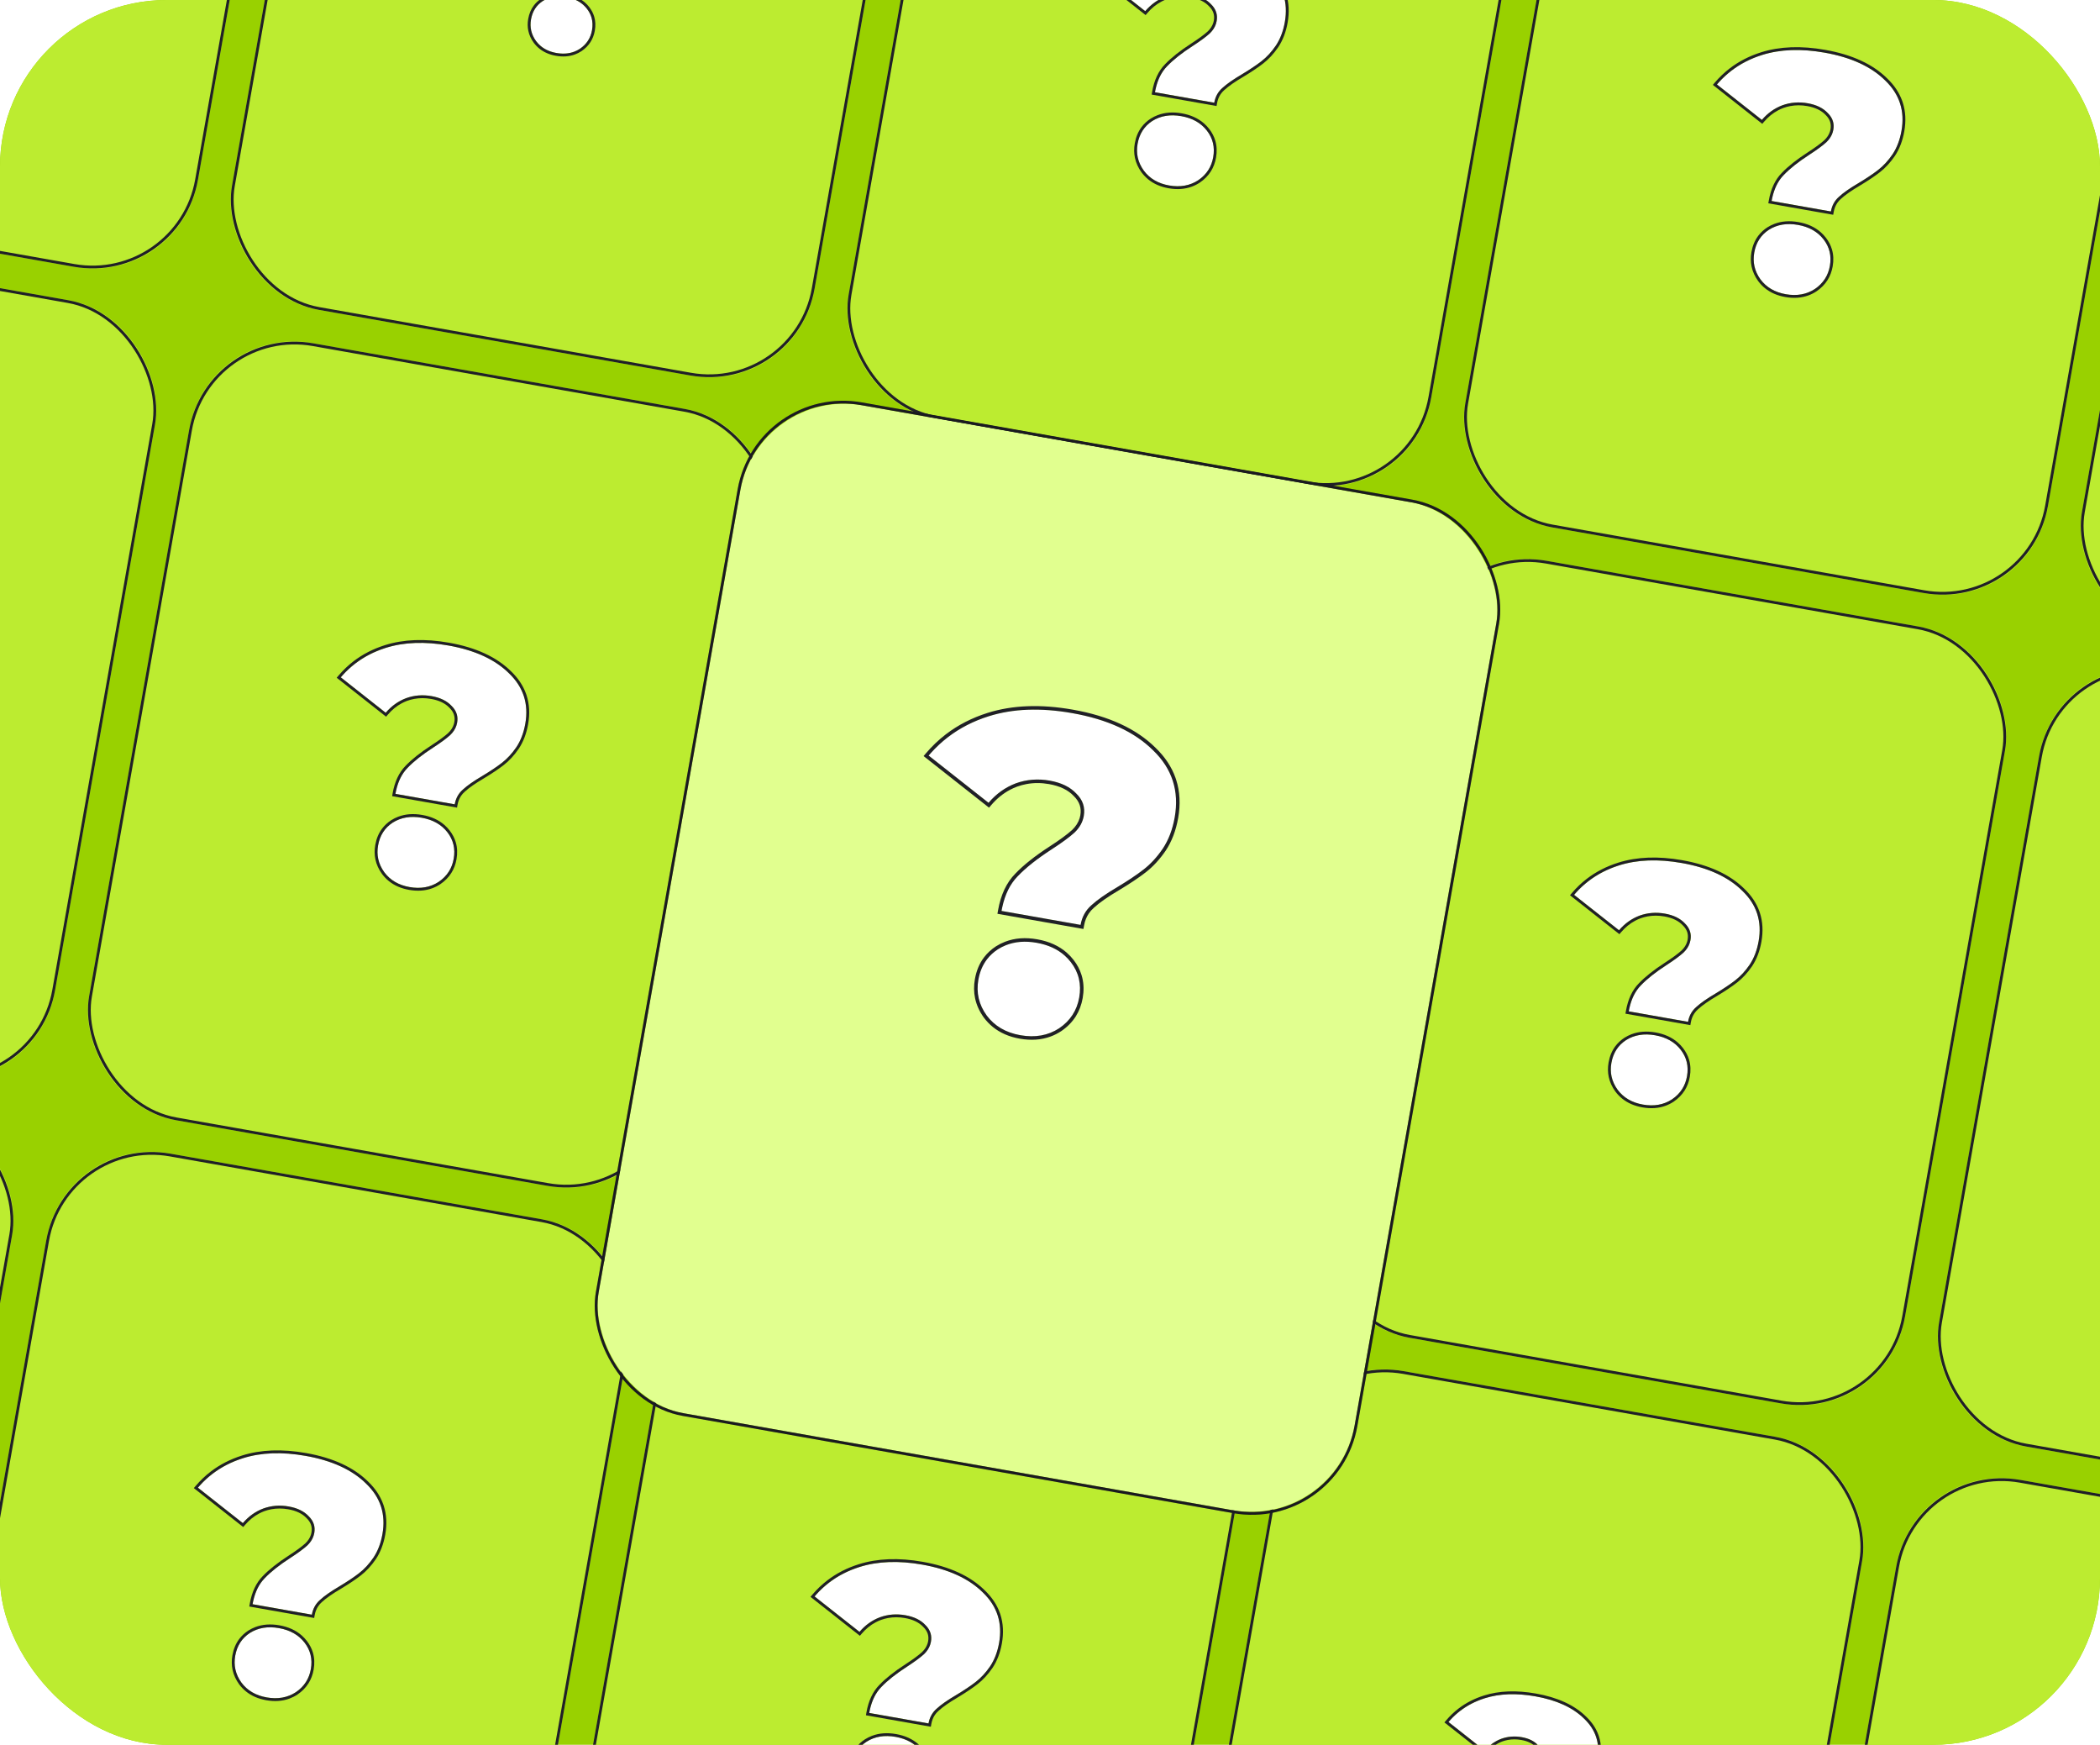 <svg viewBox="0 0 378 314" xmlns="http://www.w3.org/2000/svg" xmlns:xlink="http://www.w3.org/1999/xlink" width="378" height="314" fill="none" clip-path="url(#clipPath_268)" customFrame="url(#clipPath_268)">
	<defs>
		<clipPath id="clipPath_268">
			<rect width="378" height="314" x="0" y="0" rx="30" fill="rgb(255,255,255)" />
		</clipPath>
		<clipPath id="clipPath_269">
			<rect width="557.411" height="438.122" x="0" y="0" rx="19.025" fill="rgb(255,255,255)" transform="matrix(0.985,0.174,-0.174,0.985,-48,-107)" />
		</clipPath>
		<clipPath id="clipPath_270">
			<rect width="557.411" height="141.948" x="0" y="0" fill="rgb(255,255,255)" transform="matrix(0.985,0.174,-0.174,0.985,-48,-107)" />
		</clipPath>
		<clipPath id="clipPath_271">
			<rect width="106.461" height="141.948" x="0" y="0" rx="19.025" fill="rgb(255,255,255)" transform="matrix(0.985,0.174,-0.174,0.985,-47.892,-106.981)" />
		</clipPath>
		<clipPath id="clipPath_272">
			<rect width="106.461" height="141.948" x="0" y="0" rx="19.025" fill="rgb(255,255,255)" transform="matrix(0.985,0.174,-0.174,0.985,63.106,-87.409)" />
		</clipPath>
		<clipPath id="clipPath_273">
			<rect width="106.461" height="141.948" x="0" y="0" rx="19.025" fill="rgb(255,255,255)" transform="matrix(0.985,0.174,-0.174,0.985,174.104,-67.837)" />
		</clipPath>
		<clipPath id="clipPath_274">
			<rect width="106.461" height="141.948" x="0" y="0" rx="19.025" fill="rgb(255,255,255)" transform="matrix(0.985,0.174,-0.174,0.985,285.102,-48.265)" />
		</clipPath>
		<clipPath id="clipPath_275">
			<rect width="106.461" height="141.948" x="0" y="0" rx="19.025" fill="rgb(255,255,255)" transform="matrix(0.985,0.174,-0.174,0.985,396.1,-28.693)" />
		</clipPath>
		<clipPath id="clipPath_276">
			<rect width="557.411" height="141.948" x="0" y="0" fill="rgb(255,255,255)" transform="matrix(0.985,0.174,-0.174,0.985,-73.715,38.837)" />
		</clipPath>
		<clipPath id="clipPath_277">
			<rect width="106.461" height="141.948" x="0" y="0" rx="19.025" fill="rgb(255,255,255)" transform="matrix(0.985,0.174,-0.174,0.985,-73.607,38.856)" />
		</clipPath>
		<clipPath id="clipPath_278">
			<rect width="106.461" height="141.948" x="0" y="0" rx="19.025" fill="rgb(255,255,255)" transform="matrix(0.985,0.174,-0.174,0.985,37.391,58.428)" />
		</clipPath>
		<clipPath id="clipPath_279">
			<rect width="106.461" height="141.948" x="0" y="0" rx="19.025" fill="rgb(255,255,255)" transform="matrix(0.985,0.174,-0.174,0.985,148.389,78)" />
		</clipPath>
		<clipPath id="clipPath_280">
			<rect width="106.461" height="141.948" x="0" y="0" rx="19.025" fill="rgb(255,255,255)" transform="matrix(0.985,0.174,-0.174,0.985,259.387,97.572)" />
		</clipPath>
		<clipPath id="clipPath_281">
			<rect width="106.461" height="141.948" x="0" y="0" rx="19.025" fill="rgb(255,255,255)" transform="matrix(0.985,0.174,-0.174,0.985,370.384,117.144)" />
		</clipPath>
		<clipPath id="clipPath_282">
			<rect width="557.411" height="141.948" x="0" y="0" fill="rgb(255,255,255)" transform="matrix(0.985,0.174,-0.174,0.985,-99.43,184.675)" />
		</clipPath>
		<clipPath id="clipPath_283">
			<rect width="106.461" height="141.948" x="0" y="0" rx="19.025" fill="rgb(255,255,255)" transform="matrix(0.985,0.174,-0.174,0.985,-99.322,184.694)" />
		</clipPath>
		<clipPath id="clipPath_284">
			<rect width="106.461" height="141.948" x="0" y="0" rx="19.025" fill="rgb(255,255,255)" transform="matrix(0.985,0.174,-0.174,0.985,11.676,204.266)" />
		</clipPath>
		<clipPath id="clipPath_285">
			<rect width="106.461" height="141.948" x="0" y="0" rx="19.025" fill="rgb(255,255,255)" transform="matrix(0.985,0.174,-0.174,0.985,122.674,223.838)" />
		</clipPath>
		<clipPath id="clipPath_286">
			<rect width="106.461" height="141.948" x="0" y="0" rx="19.025" fill="rgb(255,255,255)" transform="matrix(0.985,0.174,-0.174,0.985,233.671,243.409)" />
		</clipPath>
		<clipPath id="clipPath_287">
			<rect width="106.461" height="141.948" x="0" y="0" rx="19.025" fill="rgb(255,255,255)" transform="matrix(0.985,0.174,-0.174,0.985,344.669,262.981)" />
		</clipPath>
		<g id="pixso_custom_effect_8">
			<effect x="0" y="15.266" visibility="visible" fill="rgb(0,0,0)" fill-opacity="0.3" effectType="dropShadow" stdDeviation="51.141" radius="-9.16" />
		</g>
		<filter id="filter_8" width="247.073" height="284.28" x="64.959" y="30.174" filterUnits="userSpaceOnUse" customEffect="url(#pixso_custom_effect_8)" color-interpolation-filters="sRGB">
			<feFlood flood-opacity="0" result="BackgroundImageFix" />
			<feColorMatrix result="hardAlpha" in="SourceAlpha" type="matrix" values="0 0 0 0 0 0 0 0 0 0 0 0 0 0 0 0 0 0 127 0 " />
			<feOffset dx="4669" dy="1808.266" in="hardAlpha" />
			<feMorphology radius="-9.16" operator="dilate" />
			<feOffset dx="-4669" dy="-1793" />
			<feGaussianBlur stdDeviation="17.047" />
			<feComposite k2="-1" k3="1" in2="hardAlpha" operator="out" />
			<feColorMatrix type="matrix" values="0 0 0 0 0 0 0 0 0 0 0 0 0 0 0 0 0 0 0.3 0 " />
			<feBlend result="effect_dropShadow_1" in2="BackgroundImageFix" mode="normal" />
			<feBlend result="shape" in="SourceGraphic" in2="effect_dropShadow_1" mode="normal" />
		</filter>
		<clipPath id="clipPath_288">
			<rect width="138.133" height="184.177" x="0" y="0" rx="19.025" fill="rgb(255,255,255)" transform="matrix(0.985,0.174,-0.174,0.985,136.54,54.378)" />
		</clipPath>
	</defs>
	<rect id="Обложка карточки" width="378" height="314" x="0" y="0" rx="30" fill="rgb(153,209,0)" />
	<g id="Group 1597880559">
		<g id="Frame 2043683114" customFrame="url(#clipPath_269)">
			<rect id="Frame 2043683114" width="557.411" height="438.122" x="0" y="0" rx="19.025" transform="matrix(0.985,0.174,-0.174,0.985,-48,-107)" />
			<g id="Frame 2043683111" customFrame="url(#clipPath_270)">
				<rect id="Frame 2043683111" width="557.411" height="141.948" x="0" y="0" transform="matrix(0.985,0.174,-0.174,0.985,-48,-107)" />
				<g id="Frame 2043683103" customFrame="url(#clipPath_271)">
					<rect id="Frame 2043683103" width="106.461" height="141.948" x="0" y="0" rx="19.025" fill="rgb(188,236,48)" transform="matrix(0.985,0.174,-0.174,0.985,-47.892,-106.981)" />
					<rect id="Frame 2043683103" width="105.961" height="141.448" x="0.25" y="0.25" rx="19.025" stroke="rgb(32,32,39)" stroke-width="0.5" transform="matrix(0.985,0.174,-0.174,0.985,-47.892,-106.981)" />
					<path id="?" d="M10.759 32.083C10.759 30.446 11.12 29.104 11.84 28.056C12.56 26.975 13.608 25.797 14.983 24.52C15.933 23.636 16.637 22.899 17.095 22.309C17.554 21.687 17.783 21.032 17.783 20.345C17.783 19.395 17.374 18.642 16.555 18.086C15.769 17.496 14.738 17.202 13.461 17.202C12.151 17.202 10.956 17.513 9.875 18.135C8.828 18.757 7.976 19.625 7.321 20.738L0.003 16.809C1.346 14.517 3.245 12.732 5.701 11.455C8.156 10.178 11.12 9.54 14.59 9.54C18.487 9.54 21.614 10.358 23.971 11.995C26.362 13.6 27.557 15.859 27.557 18.773C27.557 20.116 27.328 21.311 26.869 22.359C26.411 23.374 25.854 24.241 25.199 24.962C24.577 25.649 23.759 26.435 22.744 27.319C21.63 28.269 20.812 29.087 20.288 29.775C19.764 30.43 19.502 31.199 19.502 32.083L10.759 32.083ZM15.131 45.05C13.526 45.05 12.2 44.559 11.152 43.576C10.105 42.561 9.581 41.333 9.581 39.893C9.581 38.419 10.088 37.208 11.103 36.258C12.151 35.309 13.493 34.834 15.131 34.834C16.768 34.834 18.11 35.309 19.158 36.258C20.206 37.208 20.73 38.419 20.73 39.893C20.73 41.333 20.206 42.561 19.158 43.576C18.11 44.559 16.768 45.05 15.131 45.05Z" fill="rgb(255,255,255)" fill-rule="nonzero" transform="matrix(0.985,0.174,-0.174,0.985,-17.912,-57.042)" />
					<path id="?" d="M11.418 27.766Q10.248 29.469 10.248 32.083L10.248 32.595L20.014 32.595L20.014 32.083Q20.014 31.351 20.288 30.743Q20.444 30.399 20.687 30.095L20.691 30.09L20.695 30.085Q21.447 29.097 23.079 27.705Q24.625 26.359 25.578 25.306Q26.614 24.166 27.338 22.564Q28.068 20.894 28.068 18.773Q28.068 16.461 27.113 14.654Q27.05 14.535 26.983 14.418Q26.032 12.762 24.263 11.575Q20.595 9.028 14.59 9.028Q9.259 9.028 5.465 11.001Q3.066 12.248 1.35 14.121Q0.337 15.227 -0.438 16.55L-0.707 17.008L7.513 21.421L7.762 20.997Q8.462 19.808 9.476 19.023Q9.788 18.782 10.131 18.578Q10.586 18.316 11.072 18.133Q12.187 17.713 13.461 17.713Q15.206 17.713 16.248 18.495L16.258 18.502L16.267 18.509Q16.779 18.856 17.026 19.312Q17.029 19.316 17.031 19.32Q17.271 19.768 17.271 20.345Q17.271 20.484 17.256 20.622Q17.177 21.334 16.687 22.001Q16.025 22.851 14.635 24.145Q12.528 26.101 11.418 27.766ZM17.095 22.309C16.637 22.899 15.933 23.636 14.983 24.52C13.608 25.797 12.56 26.975 11.84 28.056C11.196 28.992 10.84 30.164 10.772 31.572C10.764 31.739 10.759 31.91 10.759 32.083L19.502 32.083Q19.502 31.262 19.804 30.572Q19.989 30.149 20.288 29.775Q21.074 28.744 22.744 27.319C23.759 26.435 24.577 25.649 25.199 24.962C25.854 24.241 26.411 23.374 26.869 22.359C27.328 21.311 27.557 20.116 27.557 18.773C27.557 15.859 26.362 13.6 23.971 11.995Q20.435 9.54 14.59 9.54C11.12 9.54 8.156 10.178 5.701 11.455Q3.367 12.668 1.704 14.493Q0.911 15.363 0.27 16.371Q0.133 16.587 0.003 16.809L0.454 17.051L7.321 20.738Q8.04 19.516 9.074 18.689Q9.454 18.385 9.875 18.135C10.956 17.513 12.151 17.202 13.461 17.202Q15.376 17.202 16.555 18.086Q17.227 18.543 17.531 19.177Q17.783 19.7 17.783 20.345Q17.783 20.561 17.753 20.774Q17.639 21.572 17.095 22.309ZM11.975 44.806Q13.344 45.561 15.131 45.561Q17.021 45.561 18.439 44.743Q19.016 44.411 19.514 43.944Q20.41 43.076 20.841 42.018Q21.241 41.037 21.241 39.893Q21.241 38.536 20.702 37.446Q20.273 36.578 19.502 35.879Q19.076 35.493 18.593 35.203Q17.126 34.322 15.131 34.322Q13.151 34.322 11.689 35.192Q11.191 35.488 10.754 35.885Q10.051 36.542 9.642 37.347Q9.069 38.474 9.069 39.893Q9.069 41.023 9.461 41.996Q9.893 43.069 10.802 43.95Q11.344 44.458 11.975 44.806ZM12.168 44.327Q13.445 45.05 15.131 45.05Q16.936 45.05 18.264 44.253Q18.742 43.966 19.158 43.576C20.206 42.561 20.73 41.333 20.73 39.893Q20.73 38.649 20.233 37.655Q19.846 36.881 19.158 36.258Q18.801 35.934 18.397 35.684Q17.028 34.834 15.131 34.834Q13.233 34.834 11.864 35.684Q11.461 35.934 11.103 36.258C10.088 37.208 9.581 38.419 9.581 39.893C9.581 41.333 10.105 42.561 11.152 43.576Q11.623 44.017 12.168 44.327Z" fill="rgb(32,32,39)" fill-rule="evenodd" transform="matrix(0.985,0.174,-0.174,0.985,-17.912,-57.042)" />
				</g>
				<g id="Frame 2043683100" customFrame="url(#clipPath_272)">
					<rect id="Frame 2043683100" width="106.461" height="141.948" x="0" y="0" rx="19.025" fill="rgb(188,236,48)" transform="matrix(0.985,0.174,-0.174,0.985,63.106,-87.409)" />
					<rect id="Frame 2043683100" width="105.961" height="141.448" x="0.25" y="0.25" rx="19.025" stroke="rgb(32,32,39)" stroke-width="0.5" transform="matrix(0.985,0.174,-0.174,0.985,63.106,-87.409)" />
					<path id="?" d="M10.759 32.083C10.759 30.446 11.12 29.104 11.84 28.056C12.56 26.975 13.608 25.797 14.983 24.52C15.933 23.636 16.637 22.899 17.095 22.309C17.554 21.687 17.783 21.032 17.783 20.345C17.783 19.395 17.374 18.642 16.555 18.086C15.769 17.496 14.738 17.202 13.461 17.202C12.151 17.202 10.956 17.513 9.875 18.135C8.828 18.757 7.976 19.625 7.321 20.738L0.003 16.809C1.346 14.517 3.245 12.732 5.701 11.455C8.156 10.178 11.12 9.54 14.59 9.54C18.487 9.54 21.614 10.358 23.971 11.995C26.362 13.6 27.557 15.859 27.557 18.773C27.557 20.116 27.328 21.311 26.869 22.359C26.411 23.374 25.854 24.241 25.199 24.962C24.577 25.649 23.759 26.435 22.744 27.319C21.63 28.269 20.812 29.087 20.288 29.775C19.764 30.43 19.502 31.199 19.502 32.083L10.759 32.083ZM15.131 45.05C13.526 45.05 12.2 44.559 11.152 43.576C10.105 42.561 9.581 41.333 9.581 39.893C9.581 38.419 10.088 37.208 11.103 36.258C12.151 35.309 13.493 34.834 15.131 34.834C16.768 34.834 18.11 35.309 19.158 36.258C20.206 37.208 20.73 38.419 20.73 39.893C20.73 41.333 20.206 42.561 19.158 43.576C18.11 44.559 16.768 45.05 15.131 45.05Z" fill="rgb(255,255,255)" fill-rule="nonzero" transform="matrix(0.985,0.174,-0.174,0.985,93.086,-37.471)" />
					<path id="?" d="M11.418 27.766Q10.248 29.469 10.248 32.083L10.248 32.595L20.014 32.595L20.014 32.083Q20.014 31.351 20.288 30.743Q20.444 30.399 20.687 30.095L20.691 30.09L20.695 30.085Q21.447 29.097 23.079 27.705Q24.625 26.359 25.578 25.306Q26.614 24.166 27.338 22.564Q28.068 20.894 28.068 18.773Q28.068 16.461 27.113 14.654Q27.05 14.535 26.983 14.418Q26.032 12.762 24.263 11.575Q20.595 9.028 14.59 9.028Q9.259 9.028 5.465 11.001Q3.066 12.248 1.35 14.121Q0.337 15.227 -0.438 16.55L-0.707 17.008L7.513 21.421L7.762 20.997Q8.462 19.808 9.476 19.023Q9.788 18.782 10.131 18.578Q10.586 18.316 11.072 18.133Q12.187 17.713 13.461 17.713Q15.206 17.713 16.248 18.495L16.258 18.502L16.267 18.509Q16.779 18.856 17.026 19.312Q17.029 19.316 17.031 19.32Q17.271 19.768 17.271 20.345Q17.271 20.484 17.256 20.622Q17.177 21.334 16.687 22.001Q16.025 22.851 14.635 24.145Q12.528 26.101 11.418 27.766ZM17.095 22.309C16.637 22.899 15.933 23.636 14.983 24.52C13.608 25.797 12.56 26.975 11.84 28.056C11.196 28.992 10.84 30.164 10.772 31.572C10.764 31.739 10.759 31.91 10.759 32.083L19.502 32.083Q19.502 31.262 19.804 30.572Q19.989 30.149 20.288 29.775Q21.074 28.744 22.744 27.319C23.759 26.435 24.577 25.649 25.199 24.962C25.854 24.241 26.411 23.374 26.869 22.359C27.328 21.311 27.557 20.116 27.557 18.773C27.557 15.859 26.362 13.6 23.971 11.995Q20.435 9.54 14.59 9.54C11.12 9.54 8.156 10.178 5.701 11.455Q3.367 12.668 1.704 14.493Q0.911 15.363 0.27 16.371Q0.133 16.587 0.003 16.809L0.454 17.051L7.321 20.738Q8.04 19.516 9.074 18.689Q9.454 18.385 9.875 18.135C10.956 17.513 12.151 17.202 13.461 17.202Q15.376 17.202 16.555 18.086Q17.227 18.543 17.531 19.177Q17.783 19.7 17.783 20.345Q17.783 20.561 17.753 20.774Q17.639 21.572 17.095 22.309ZM11.975 44.806Q13.344 45.561 15.131 45.561Q17.021 45.561 18.439 44.743Q19.016 44.411 19.514 43.944Q20.41 43.076 20.841 42.018Q21.241 41.037 21.241 39.893Q21.241 38.536 20.702 37.446Q20.273 36.578 19.502 35.879Q19.076 35.493 18.593 35.203Q17.126 34.322 15.131 34.322Q13.151 34.322 11.689 35.192Q11.191 35.488 10.754 35.885Q10.051 36.542 9.642 37.347Q9.069 38.474 9.069 39.893Q9.069 41.023 9.461 41.996Q9.893 43.069 10.802 43.95Q11.344 44.458 11.975 44.806ZM12.168 44.327Q13.445 45.05 15.131 45.05Q16.936 45.05 18.264 44.253Q18.742 43.966 19.158 43.576C20.206 42.561 20.73 41.333 20.73 39.893Q20.73 38.649 20.233 37.655Q19.846 36.881 19.158 36.258Q18.801 35.934 18.397 35.684Q17.028 34.834 15.131 34.834Q13.233 34.834 11.864 35.684Q11.461 35.934 11.103 36.258C10.088 37.208 9.581 38.419 9.581 39.893C9.581 41.333 10.105 42.561 11.152 43.576Q11.623 44.017 12.168 44.327Z" fill="rgb(32,32,39)" fill-rule="evenodd" transform="matrix(0.985,0.174,-0.174,0.985,93.086,-37.471)" />
				</g>
				<g id="Frame 2043683094" customFrame="url(#clipPath_273)">
					<rect id="Frame 2043683094" width="106.461" height="141.948" x="0" y="0" rx="19.025" fill="rgb(188,236,48)" transform="matrix(0.985,0.174,-0.174,0.985,174.104,-67.837)" />
					<rect id="Frame 2043683094" width="105.961" height="141.448" x="0.25" y="0.25" rx="19.025" stroke="rgb(32,32,39)" stroke-width="0.5" transform="matrix(0.985,0.174,-0.174,0.985,174.104,-67.837)" />
					<path id="?" d="M13.244 39.801C13.244 37.772 13.69 36.108 14.583 34.809C15.476 33.47 16.775 32.008 18.479 30.426C19.656 29.33 20.529 28.416 21.097 27.686C21.665 26.915 21.95 26.103 21.95 25.251C21.95 24.074 21.442 23.14 20.427 22.45C19.453 21.72 18.175 21.354 16.592 21.354C14.969 21.354 13.487 21.74 12.148 22.511C10.849 23.282 9.794 24.358 8.982 25.738L-0.089 20.867C1.575 18.026 3.929 15.814 6.973 14.232C10.017 12.649 13.69 11.857 17.992 11.857C22.822 11.857 26.698 12.872 29.62 14.901C32.583 16.89 34.065 19.69 34.065 23.303C34.065 24.967 33.781 26.448 33.212 27.747C32.644 29.005 31.954 30.081 31.142 30.974C30.371 31.826 29.357 32.8 28.098 33.896C26.718 35.073 25.704 36.087 25.054 36.94C24.405 37.752 24.08 38.705 24.08 39.801L13.244 39.801ZM18.662 55.873C16.673 55.873 15.029 55.265 13.731 54.047C12.432 52.789 11.783 51.267 11.783 49.481C11.783 47.655 12.412 46.153 13.67 44.976C14.969 43.799 16.633 43.21 18.662 43.21C20.691 43.21 22.355 43.799 23.654 44.976C24.953 46.153 25.602 47.655 25.602 49.481C25.602 51.267 24.953 52.789 23.654 54.047C22.355 55.265 20.691 55.873 18.662 55.873Z" fill="rgb(255,255,255)" fill-rule="nonzero" transform="matrix(0.985,0.174,-0.174,0.985,201.771,-24.907)" />
					<path id="?" d="M14.161 34.519Q12.732 36.598 12.732 39.801L12.732 40.313L24.592 40.313L24.592 39.801Q24.592 38.872 24.939 38.099Q25.139 37.653 25.454 37.259L25.458 37.255L25.461 37.25Q26.402 36.015 28.434 34.282Q30.345 32.618 31.521 31.318Q32.793 29.918 33.681 27.952Q34.576 25.906 34.576 23.303Q34.576 20.466 33.406 18.254Q33.337 18.124 33.264 17.996Q32.098 15.948 29.912 14.481Q25.397 11.345 17.992 11.345Q11.414 11.346 6.737 13.778Q3.779 15.316 1.665 17.625Q0.421 18.984 -0.531 20.609L-0.799 21.067L9.174 26.421L9.423 25.997Q10.295 24.515 11.556 23.532Q11.96 23.218 12.403 22.954Q12.982 22.621 13.599 22.39Q14.997 21.866 16.592 21.866Q18.796 21.866 20.12 22.86L20.13 22.867L20.14 22.873Q20.798 23.321 21.119 23.912Q21.128 23.929 21.137 23.945Q21.438 24.519 21.438 25.251Q21.438 25.442 21.416 25.63Q21.309 26.534 20.689 27.377Q19.862 28.439 18.131 30.051Q15.53 32.466 14.161 34.519ZM21.097 27.686Q20.245 28.782 18.479 30.426Q15.922 32.8 14.583 34.809C13.766 35.997 13.323 37.49 13.253 39.289C13.247 39.457 13.244 39.628 13.244 39.801L24.08 39.801C24.08 38.705 24.405 37.752 25.054 36.94C25.704 36.087 26.718 35.073 28.098 33.896Q29.986 32.252 31.142 30.974C31.954 30.081 32.644 29.005 33.212 27.747C33.781 26.448 34.065 24.967 34.065 23.303C34.065 19.69 32.583 16.89 29.62 14.901C26.698 12.872 22.822 11.857 17.992 11.857C13.69 11.857 10.017 12.649 6.973 14.232Q4.081 15.736 2.019 17.997Q0.995 19.12 0.176 20.429Q0.041 20.646 -0.089 20.867L0.362 21.11L8.982 25.738C9.794 24.358 10.849 23.282 12.148 22.511C13.487 21.74 14.969 21.354 16.592 21.354Q18.966 21.354 20.427 22.45Q21.261 23.017 21.638 23.802Q21.95 24.452 21.95 25.251Q21.95 25.519 21.912 25.782Q21.77 26.772 21.097 27.686ZM14.796 55.456Q16.471 56.385 18.662 56.385Q20.985 56.385 22.721 55.376Q23.412 54.975 24.01 54.414Q25.102 53.357 25.627 52.068Q26.114 50.874 26.114 49.481Q26.114 47.827 25.456 46.499Q24.934 45.445 23.998 44.597Q23.486 44.133 22.907 43.783Q21.112 42.699 18.662 42.699Q16.228 42.699 14.438 43.772Q13.844 44.128 13.32 44.602Q12.469 45.399 11.971 46.375Q11.271 47.749 11.271 49.481Q11.271 50.86 11.749 52.046Q12.276 53.35 13.381 54.42Q14.035 55.034 14.796 55.456ZM13.731 54.047C15.029 55.265 16.673 55.873 18.662 55.873C20.691 55.873 22.355 55.265 23.654 54.047Q24.668 53.065 25.154 51.868Q25.602 50.765 25.602 49.481C25.602 47.655 24.953 46.153 23.654 44.976C22.355 43.799 20.691 43.21 18.662 43.21C16.633 43.21 14.969 43.799 13.67 44.976C12.412 46.153 11.783 47.655 11.783 49.481Q11.783 50.765 12.23 51.868Q12.717 53.065 13.731 54.047Z" fill="rgb(32,32,39)" fill-rule="evenodd" transform="matrix(0.985,0.174,-0.174,0.985,201.771,-24.907)" />
				</g>
				<g id="Frame 2043683095" customFrame="url(#clipPath_274)">
					<rect id="Frame 2043683095" width="106.461" height="141.948" x="0" y="0" rx="19.025" fill="rgb(188,236,48)" transform="matrix(0.985,0.174,-0.174,0.985,285.102,-48.265)" />
					<rect id="Frame 2043683095" width="105.961" height="141.448" x="0.25" y="0.25" rx="19.025" stroke="rgb(32,32,39)" stroke-width="0.5" transform="matrix(0.985,0.174,-0.174,0.985,285.102,-48.265)" />
					<path id="?" d="M13.244 39.801C13.244 37.772 13.69 36.108 14.583 34.809C15.476 33.47 16.775 32.008 18.479 30.426C19.656 29.33 20.529 28.416 21.097 27.686C21.665 26.915 21.95 26.103 21.95 25.251C21.95 24.074 21.442 23.14 20.427 22.45C19.453 21.72 18.175 21.354 16.592 21.354C14.969 21.354 13.487 21.74 12.148 22.511C10.849 23.282 9.794 24.358 8.982 25.738L-0.089 20.867C1.575 18.026 3.929 15.814 6.973 14.232C10.017 12.649 13.69 11.857 17.992 11.857C22.822 11.857 26.698 12.872 29.62 14.901C32.583 16.89 34.065 19.69 34.065 23.303C34.065 24.967 33.781 26.448 33.212 27.747C32.644 29.005 31.954 30.081 31.142 30.974C30.371 31.826 29.357 32.8 28.098 33.896C26.718 35.073 25.704 36.087 25.054 36.94C24.405 37.752 24.08 38.705 24.08 39.801L13.244 39.801ZM18.662 55.873C16.673 55.873 15.029 55.265 13.731 54.047C12.432 52.789 11.783 51.267 11.783 49.481C11.783 47.655 12.412 46.153 13.67 44.976C14.969 43.799 16.633 43.21 18.662 43.21C20.691 43.21 22.355 43.799 23.654 44.976C24.953 46.153 25.602 47.655 25.602 49.481C25.602 51.267 24.953 52.789 23.654 54.047C22.355 55.265 20.691 55.873 18.662 55.873Z" fill="rgb(255,255,255)" fill-rule="nonzero" transform="matrix(0.985,0.174,-0.174,0.985,312.769,-5.335)" />
					<path id="?" d="M14.161 34.519Q12.732 36.598 12.732 39.801L12.732 40.313L24.592 40.313L24.592 39.801Q24.592 38.872 24.939 38.099Q25.139 37.653 25.454 37.259L25.458 37.255L25.461 37.25Q26.402 36.015 28.434 34.282Q30.345 32.618 31.521 31.318Q32.793 29.918 33.681 27.952Q34.576 25.906 34.576 23.303Q34.576 20.466 33.406 18.254Q33.337 18.124 33.264 17.996Q32.098 15.948 29.912 14.481Q25.397 11.345 17.992 11.345Q11.414 11.346 6.737 13.778Q3.779 15.316 1.665 17.625Q0.421 18.984 -0.531 20.609L-0.799 21.067L9.174 26.421L9.423 25.997Q10.295 24.515 11.556 23.532Q11.96 23.218 12.403 22.954Q12.982 22.621 13.599 22.39Q14.997 21.866 16.592 21.866Q18.796 21.866 20.12 22.86L20.13 22.867L20.14 22.873Q20.798 23.321 21.119 23.912Q21.128 23.929 21.137 23.945Q21.438 24.519 21.438 25.251Q21.438 25.442 21.416 25.63Q21.309 26.534 20.689 27.377Q19.862 28.439 18.131 30.051Q15.53 32.466 14.161 34.519ZM21.097 27.686Q20.245 28.782 18.479 30.426Q15.922 32.8 14.583 34.809C13.766 35.997 13.323 37.49 13.253 39.289C13.247 39.457 13.244 39.628 13.244 39.801L24.08 39.801C24.08 38.705 24.405 37.752 25.054 36.94C25.704 36.087 26.718 35.073 28.098 33.896Q29.986 32.252 31.142 30.974C31.954 30.081 32.644 29.005 33.212 27.747C33.781 26.448 34.065 24.967 34.065 23.303C34.065 19.69 32.583 16.89 29.62 14.901C26.698 12.872 22.822 11.857 17.992 11.857C13.69 11.857 10.017 12.649 6.973 14.232Q4.081 15.736 2.019 17.997Q0.995 19.12 0.176 20.429Q0.041 20.646 -0.089 20.867L0.362 21.11L8.982 25.738C9.794 24.358 10.849 23.282 12.148 22.511C13.487 21.74 14.969 21.354 16.592 21.354Q18.966 21.354 20.427 22.45Q21.261 23.017 21.638 23.802Q21.95 24.452 21.95 25.251Q21.95 25.519 21.912 25.782Q21.77 26.772 21.097 27.686ZM14.796 55.456Q16.471 56.385 18.662 56.385Q20.985 56.385 22.721 55.376Q23.412 54.975 24.01 54.414Q25.102 53.357 25.627 52.068Q26.114 50.874 26.114 49.481Q26.114 47.827 25.456 46.499Q24.934 45.445 23.998 44.597Q23.486 44.133 22.907 43.783Q21.112 42.699 18.662 42.699Q16.228 42.699 14.438 43.772Q13.844 44.128 13.32 44.602Q12.469 45.399 11.971 46.375Q11.271 47.749 11.271 49.481Q11.271 50.86 11.749 52.046Q12.276 53.35 13.381 54.42Q14.035 55.034 14.796 55.456ZM13.731 54.047C15.029 55.265 16.673 55.873 18.662 55.873C20.691 55.873 22.355 55.265 23.654 54.047Q24.668 53.065 25.154 51.868Q25.602 50.765 25.602 49.481C25.602 47.655 24.953 46.153 23.654 44.976C22.355 43.799 20.691 43.21 18.662 43.21C16.633 43.21 14.969 43.799 13.67 44.976C12.412 46.153 11.783 47.655 11.783 49.481Q11.783 50.765 12.23 51.868Q12.717 53.065 13.731 54.047Z" fill="rgb(32,32,39)" fill-rule="evenodd" transform="matrix(0.985,0.174,-0.174,0.985,312.769,-5.335)" />
				</g>
				<g id="Frame 2043683101" customFrame="url(#clipPath_275)">
					<rect id="Frame 2043683101" width="106.461" height="141.948" x="0" y="0" rx="19.025" fill="rgb(188,236,48)" transform="matrix(0.985,0.174,-0.174,0.985,396.1,-28.693)" />
					<rect id="Frame 2043683101" width="105.961" height="141.448" x="0.25" y="0.25" rx="19.025" stroke="rgb(32,32,39)" stroke-width="0.5" transform="matrix(0.985,0.174,-0.174,0.985,396.1,-28.693)" />
					<path id="?" d="M10.759 32.083C10.759 30.446 11.12 29.104 11.84 28.056C12.56 26.975 13.608 25.797 14.983 24.52C15.933 23.636 16.637 22.899 17.095 22.309C17.554 21.687 17.783 21.032 17.783 20.345C17.783 19.395 17.374 18.642 16.555 18.086C15.769 17.496 14.738 17.202 13.461 17.202C12.151 17.202 10.956 17.513 9.875 18.135C8.828 18.757 7.976 19.625 7.321 20.738L0.003 16.809C1.346 14.517 3.245 12.732 5.701 11.455C8.156 10.178 11.12 9.54 14.59 9.54C18.487 9.54 21.614 10.358 23.971 11.995C26.362 13.6 27.557 15.859 27.557 18.773C27.557 20.116 27.328 21.311 26.869 22.359C26.411 23.374 25.854 24.241 25.199 24.962C24.577 25.649 23.759 26.435 22.744 27.319C21.63 28.269 20.812 29.087 20.288 29.775C19.764 30.43 19.502 31.199 19.502 32.083L10.759 32.083ZM15.131 45.05C13.526 45.05 12.2 44.559 11.152 43.576C10.105 42.561 9.581 41.333 9.581 39.893C9.581 38.419 10.088 37.208 11.103 36.258C12.151 35.309 13.493 34.834 15.131 34.834C16.768 34.834 18.11 35.309 19.158 36.258C20.206 37.208 20.73 38.419 20.73 39.893C20.73 41.333 20.206 42.561 19.158 43.576C18.11 44.559 16.768 45.05 15.131 45.05Z" fill="rgb(255,255,255)" fill-rule="nonzero" transform="matrix(0.985,0.174,-0.174,0.985,426.08,21.245)" />
					<path id="?" d="M11.418 27.766Q10.248 29.469 10.248 32.083L10.248 32.595L20.014 32.595L20.014 32.083Q20.014 31.351 20.288 30.743Q20.444 30.399 20.687 30.095L20.691 30.09L20.695 30.085Q21.447 29.097 23.079 27.705Q24.625 26.359 25.578 25.306Q26.614 24.166 27.338 22.564Q28.068 20.894 28.068 18.773Q28.068 16.461 27.113 14.654Q27.05 14.535 26.983 14.418Q26.032 12.762 24.263 11.575Q20.595 9.028 14.59 9.028Q9.259 9.028 5.465 11.001Q3.066 12.248 1.35 14.121Q0.337 15.227 -0.438 16.55L-0.707 17.008L7.513 21.421L7.762 20.997Q8.462 19.808 9.476 19.023Q9.788 18.782 10.131 18.578Q10.586 18.316 11.072 18.133Q12.187 17.713 13.461 17.713Q15.206 17.713 16.248 18.495L16.258 18.502L16.267 18.509Q16.779 18.856 17.026 19.312Q17.029 19.316 17.031 19.32Q17.271 19.768 17.271 20.345Q17.271 20.484 17.256 20.622Q17.177 21.334 16.687 22.001Q16.025 22.851 14.635 24.145Q12.528 26.101 11.418 27.766ZM17.095 22.309C16.637 22.899 15.933 23.636 14.983 24.52C13.608 25.797 12.56 26.975 11.84 28.056C11.196 28.992 10.84 30.164 10.772 31.572C10.764 31.739 10.759 31.91 10.759 32.083L19.502 32.083Q19.502 31.262 19.804 30.572Q19.989 30.149 20.288 29.775Q21.074 28.744 22.744 27.319C23.759 26.435 24.577 25.649 25.199 24.962C25.854 24.241 26.411 23.374 26.869 22.359C27.328 21.311 27.557 20.116 27.557 18.773C27.557 15.859 26.362 13.6 23.971 11.995Q20.435 9.54 14.59 9.54C11.12 9.54 8.156 10.178 5.701 11.455Q3.367 12.668 1.704 14.493Q0.911 15.363 0.27 16.371Q0.133 16.587 0.003 16.809L0.454 17.051L7.321 20.738Q8.04 19.516 9.074 18.689Q9.454 18.385 9.875 18.135C10.956 17.513 12.151 17.202 13.461 17.202Q15.376 17.202 16.555 18.086Q17.227 18.543 17.531 19.177Q17.783 19.7 17.783 20.345Q17.783 20.561 17.753 20.774Q17.639 21.572 17.095 22.309ZM11.975 44.806Q13.344 45.561 15.131 45.561Q17.021 45.561 18.439 44.743Q19.016 44.411 19.514 43.944Q20.41 43.076 20.841 42.018Q21.241 41.037 21.241 39.893Q21.241 38.536 20.702 37.446Q20.273 36.578 19.502 35.879Q19.076 35.493 18.593 35.203Q17.126 34.322 15.131 34.322Q13.151 34.322 11.689 35.192Q11.191 35.488 10.754 35.885Q10.051 36.542 9.642 37.347Q9.069 38.474 9.069 39.893Q9.069 41.023 9.461 41.996Q9.893 43.069 10.802 43.95Q11.344 44.458 11.975 44.806ZM12.168 44.327Q13.445 45.05 15.131 45.05Q16.936 45.05 18.264 44.253Q18.742 43.966 19.158 43.576C20.206 42.561 20.73 41.333 20.73 39.893Q20.73 38.649 20.233 37.655Q19.846 36.881 19.158 36.258Q18.801 35.934 18.397 35.684Q17.028 34.834 15.131 34.834Q13.233 34.834 11.864 35.684Q11.461 35.934 11.103 36.258C10.088 37.208 9.581 38.419 9.581 39.893C9.581 41.333 10.105 42.561 11.152 43.576Q11.623 44.017 12.168 44.327Z" fill="rgb(32,32,39)" fill-rule="evenodd" transform="matrix(0.985,0.174,-0.174,0.985,426.08,21.245)" />
				</g>
			</g>
			<g id="Frame 2043683113" customFrame="url(#clipPath_276)">
				<rect id="Frame 2043683113" width="557.411" height="141.948" x="0" y="0" transform="matrix(0.985,0.174,-0.174,0.985,-73.715,38.837)" />
				<g id="Frame 2043683104" customFrame="url(#clipPath_277)">
					<rect id="Frame 2043683104" width="106.461" height="141.948" x="0" y="0" rx="19.025" fill="rgb(188,236,48)" transform="matrix(0.985,0.174,-0.174,0.985,-73.607,38.856)" />
					<rect id="Frame 2043683104" width="105.961" height="141.448" x="0.25" y="0.25" rx="19.025" stroke="rgb(32,32,39)" stroke-width="0.5" transform="matrix(0.985,0.174,-0.174,0.985,-73.607,38.856)" />
					<path id="?" d="M10.759 32.083C10.759 30.446 11.12 29.104 11.84 28.056C12.56 26.975 13.608 25.797 14.983 24.52C15.933 23.636 16.637 22.899 17.095 22.309C17.554 21.687 17.783 21.032 17.783 20.345C17.783 19.395 17.374 18.642 16.555 18.086C15.769 17.496 14.738 17.202 13.461 17.202C12.151 17.202 10.956 17.513 9.875 18.135C8.828 18.757 7.976 19.625 7.321 20.738L0.003 16.809C1.346 14.517 3.245 12.732 5.701 11.455C8.156 10.178 11.12 9.54 14.59 9.54C18.487 9.54 21.614 10.358 23.971 11.995C26.362 13.6 27.557 15.859 27.557 18.773C27.557 20.116 27.328 21.311 26.869 22.359C26.411 23.374 25.854 24.241 25.199 24.962C24.577 25.649 23.759 26.435 22.744 27.319C21.63 28.269 20.812 29.087 20.288 29.775C19.764 30.43 19.502 31.199 19.502 32.083L10.759 32.083ZM15.131 45.05C13.526 45.05 12.2 44.559 11.152 43.576C10.105 42.561 9.581 41.333 9.581 39.893C9.581 38.419 10.088 37.208 11.103 36.258C12.151 35.309 13.493 34.834 15.131 34.834C16.768 34.834 18.11 35.309 19.158 36.258C20.206 37.208 20.73 38.419 20.73 39.893C20.73 41.333 20.206 42.561 19.158 43.576C18.11 44.559 16.768 45.05 15.131 45.05Z" fill="rgb(255,255,255)" fill-rule="nonzero" transform="matrix(0.985,0.174,-0.174,0.985,-43.627,88.795)" />
					<path id="?" d="M11.418 27.766Q10.248 29.469 10.248 32.083L10.248 32.595L20.014 32.595L20.014 32.083Q20.014 31.351 20.288 30.743Q20.444 30.399 20.687 30.095L20.691 30.09L20.695 30.085Q21.447 29.097 23.079 27.705Q24.625 26.359 25.578 25.306Q26.614 24.166 27.338 22.564Q28.068 20.894 28.068 18.773Q28.068 16.461 27.113 14.654Q27.05 14.535 26.983 14.418Q26.032 12.762 24.263 11.575Q20.595 9.028 14.59 9.028Q9.259 9.028 5.465 11.001Q3.066 12.248 1.35 14.121Q0.337 15.227 -0.438 16.55L-0.707 17.008L7.513 21.421L7.762 20.997Q8.462 19.808 9.476 19.023Q9.788 18.782 10.131 18.578Q10.586 18.316 11.072 18.133Q12.187 17.713 13.461 17.713Q15.206 17.713 16.248 18.495L16.258 18.502L16.267 18.509Q16.779 18.856 17.026 19.312Q17.029 19.316 17.031 19.32Q17.271 19.768 17.271 20.345Q17.271 20.484 17.256 20.622Q17.177 21.334 16.687 22.001Q16.025 22.851 14.635 24.145Q12.528 26.101 11.418 27.766ZM17.095 22.309C16.637 22.899 15.933 23.636 14.983 24.52C13.608 25.797 12.56 26.975 11.84 28.056C11.196 28.992 10.84 30.164 10.772 31.572C10.764 31.739 10.759 31.91 10.759 32.083L19.502 32.083Q19.502 31.262 19.804 30.572Q19.989 30.149 20.288 29.775Q21.074 28.744 22.744 27.319C23.759 26.435 24.577 25.649 25.199 24.962C25.854 24.241 26.411 23.374 26.869 22.359C27.328 21.311 27.557 20.116 27.557 18.773C27.557 15.859 26.362 13.6 23.971 11.995Q20.435 9.54 14.59 9.54C11.12 9.54 8.156 10.178 5.701 11.455Q3.367 12.668 1.704 14.493Q0.911 15.363 0.27 16.371Q0.133 16.587 0.003 16.809L0.454 17.051L7.321 20.738Q8.04 19.516 9.074 18.689Q9.454 18.385 9.875 18.135C10.956 17.513 12.151 17.202 13.461 17.202Q15.376 17.202 16.555 18.086Q17.227 18.543 17.531 19.177Q17.783 19.7 17.783 20.345Q17.783 20.561 17.753 20.774Q17.639 21.572 17.095 22.309ZM11.975 44.806Q13.344 45.561 15.131 45.561Q17.021 45.561 18.439 44.743Q19.016 44.411 19.514 43.944Q20.41 43.076 20.841 42.018Q21.241 41.037 21.241 39.893Q21.241 38.536 20.702 37.446Q20.273 36.578 19.502 35.879Q19.076 35.493 18.593 35.203Q17.126 34.322 15.131 34.322Q13.151 34.322 11.689 35.192Q11.191 35.488 10.754 35.885Q10.051 36.542 9.642 37.347Q9.069 38.474 9.069 39.893Q9.069 41.023 9.461 41.996Q9.893 43.069 10.802 43.95Q11.344 44.458 11.975 44.806ZM12.168 44.327Q13.445 45.05 15.131 45.05Q16.936 45.05 18.264 44.253Q18.742 43.966 19.158 43.576C20.206 42.561 20.73 41.333 20.73 39.893Q20.73 38.649 20.233 37.655Q19.846 36.881 19.158 36.258Q18.801 35.934 18.397 35.684Q17.028 34.834 15.131 34.834Q13.233 34.834 11.864 35.684Q11.461 35.934 11.103 36.258C10.088 37.208 9.581 38.419 9.581 39.893C9.581 41.333 10.105 42.561 11.152 43.576Q11.623 44.017 12.168 44.327Z" fill="rgb(32,32,39)" fill-rule="evenodd" transform="matrix(0.985,0.174,-0.174,0.985,-43.627,88.795)" />
				</g>
				<g id="Frame 2043683096" customFrame="url(#clipPath_278)">
					<rect id="Frame 2043683096" width="106.461" height="141.948" x="0" y="0" rx="19.025" fill="rgb(188,236,48)" transform="matrix(0.985,0.174,-0.174,0.985,37.391,58.428)" />
					<rect id="Frame 2043683096" width="105.961" height="141.448" x="0.25" y="0.25" rx="19.025" stroke="rgb(32,32,39)" stroke-width="0.5" transform="matrix(0.985,0.174,-0.174,0.985,37.391,58.428)" />
					<path id="?" d="M13.244 39.801C13.244 37.772 13.69 36.108 14.583 34.809C15.476 33.47 16.775 32.008 18.479 30.426C19.656 29.33 20.529 28.416 21.097 27.686C21.665 26.915 21.95 26.103 21.95 25.251C21.95 24.074 21.442 23.14 20.427 22.45C19.453 21.72 18.175 21.354 16.592 21.354C14.969 21.354 13.487 21.74 12.148 22.511C10.849 23.282 9.794 24.358 8.982 25.738L-0.089 20.867C1.575 18.026 3.929 15.814 6.973 14.232C10.017 12.649 13.69 11.857 17.992 11.857C22.822 11.857 26.698 12.872 29.62 14.901C32.583 16.89 34.065 19.69 34.065 23.303C34.065 24.967 33.781 26.448 33.212 27.747C32.644 29.005 31.954 30.081 31.142 30.974C30.371 31.826 29.357 32.8 28.098 33.896C26.718 35.073 25.704 36.087 25.054 36.94C24.405 37.752 24.08 38.705 24.08 39.801L13.244 39.801ZM18.662 55.873C16.673 55.873 15.029 55.265 13.731 54.047C12.432 52.789 11.783 51.267 11.783 49.481C11.783 47.655 12.412 46.153 13.67 44.976C14.969 43.799 16.633 43.21 18.662 43.21C20.691 43.21 22.355 43.799 23.654 44.976C24.953 46.153 25.602 47.655 25.602 49.481C25.602 51.267 24.953 52.789 23.654 54.047C22.355 55.265 20.691 55.873 18.662 55.873Z" fill="rgb(255,255,255)" fill-rule="nonzero" transform="matrix(0.985,0.174,-0.174,0.985,65.058,101.359)" />
					<path id="?" d="M14.161 34.519Q12.732 36.598 12.732 39.801L12.732 40.313L24.592 40.313L24.592 39.801Q24.592 38.872 24.939 38.099Q25.139 37.653 25.454 37.259L25.458 37.255L25.461 37.25Q26.402 36.015 28.434 34.282Q30.345 32.618 31.521 31.318Q32.793 29.918 33.681 27.952Q34.576 25.906 34.576 23.303Q34.576 20.466 33.406 18.254Q33.337 18.124 33.264 17.996Q32.098 15.948 29.912 14.481Q25.397 11.345 17.992 11.345Q11.414 11.346 6.737 13.778Q3.779 15.316 1.665 17.625Q0.421 18.984 -0.531 20.609L-0.799 21.067L9.174 26.421L9.423 25.997Q10.295 24.515 11.556 23.532Q11.96 23.218 12.403 22.954Q12.982 22.621 13.599 22.39Q14.997 21.866 16.592 21.866Q18.796 21.866 20.12 22.86L20.13 22.867L20.14 22.873Q20.798 23.321 21.119 23.912Q21.128 23.929 21.137 23.945Q21.438 24.519 21.438 25.251Q21.438 25.442 21.416 25.63Q21.309 26.534 20.689 27.377Q19.862 28.439 18.131 30.051Q15.53 32.466 14.161 34.519ZM21.097 27.686Q20.245 28.782 18.479 30.426Q15.922 32.8 14.583 34.809C13.766 35.997 13.323 37.49 13.253 39.289C13.247 39.457 13.244 39.628 13.244 39.801L24.08 39.801C24.08 38.705 24.405 37.752 25.054 36.94C25.704 36.087 26.718 35.073 28.098 33.896Q29.986 32.252 31.142 30.974C31.954 30.081 32.644 29.005 33.212 27.747C33.781 26.448 34.065 24.967 34.065 23.303C34.065 19.69 32.583 16.89 29.62 14.901C26.698 12.872 22.822 11.857 17.992 11.857C13.69 11.857 10.017 12.649 6.973 14.232Q4.081 15.736 2.019 17.997Q0.995 19.12 0.176 20.429Q0.041 20.646 -0.089 20.867L0.362 21.11L8.982 25.738C9.794 24.358 10.849 23.282 12.148 22.511C13.487 21.74 14.969 21.354 16.592 21.354Q18.966 21.354 20.427 22.45Q21.261 23.017 21.638 23.802Q21.95 24.452 21.95 25.251Q21.95 25.519 21.912 25.782Q21.77 26.772 21.097 27.686ZM14.796 55.456Q16.471 56.385 18.662 56.385Q20.985 56.385 22.721 55.376Q23.412 54.975 24.01 54.414Q25.102 53.357 25.627 52.068Q26.114 50.874 26.114 49.481Q26.114 47.827 25.456 46.499Q24.934 45.445 23.998 44.597Q23.486 44.133 22.907 43.783Q21.112 42.699 18.662 42.699Q16.228 42.699 14.438 43.772Q13.844 44.128 13.32 44.602Q12.469 45.399 11.971 46.375Q11.271 47.749 11.271 49.481Q11.271 50.86 11.749 52.046Q12.276 53.35 13.381 54.42Q14.035 55.034 14.796 55.456ZM13.731 54.047C15.029 55.265 16.673 55.873 18.662 55.873C20.691 55.873 22.355 55.265 23.654 54.047Q24.668 53.065 25.154 51.868Q25.602 50.765 25.602 49.481C25.602 47.655 24.953 46.153 23.654 44.976C22.355 43.799 20.691 43.21 18.662 43.21C16.633 43.21 14.969 43.799 13.67 44.976C12.412 46.153 11.783 47.655 11.783 49.481Q11.783 50.765 12.23 51.868Q12.717 53.065 13.731 54.047Z" fill="rgb(32,32,39)" fill-rule="evenodd" transform="matrix(0.985,0.174,-0.174,0.985,65.058,101.359)" />
				</g>
				<g id="Frame 2043683112" customFrame="url(#clipPath_279)">
					<rect id="Frame 2043683112" width="106.461" height="141.948" x="0" y="0" rx="19.025" fill="rgb(188,236,48)" transform="matrix(0.985,0.174,-0.174,0.985,148.389,78)" />
					<rect id="Frame 2043683112" width="105.961" height="141.448" x="0.25" y="0.25" rx="19.025" stroke="rgb(32,32,39)" stroke-width="0.5" transform="matrix(0.985,0.174,-0.174,0.985,148.389,78)" />
					<path id="?" d="M10.759 32.083C10.759 30.446 11.12 29.104 11.84 28.056C12.56 26.975 13.608 25.797 14.983 24.52C15.933 23.636 16.637 22.899 17.095 22.309C17.554 21.687 17.783 21.032 17.783 20.345C17.783 19.395 17.374 18.642 16.555 18.086C15.769 17.496 14.738 17.202 13.461 17.202C12.151 17.202 10.956 17.513 9.875 18.135C8.828 18.757 7.976 19.625 7.321 20.738L0.003 16.809C1.346 14.517 3.245 12.732 5.701 11.455C8.156 10.178 11.12 9.54 14.59 9.54C18.487 9.54 21.614 10.358 23.971 11.995C26.362 13.6 27.557 15.859 27.557 18.773C27.557 20.116 27.328 21.311 26.869 22.359C26.411 23.374 25.854 24.241 25.199 24.962C24.577 25.649 23.759 26.435 22.744 27.319C21.63 28.269 20.812 29.087 20.288 29.775C19.764 30.43 19.502 31.199 19.502 32.083L10.759 32.083ZM15.131 45.05C13.526 45.05 12.2 44.559 11.152 43.576C10.105 42.561 9.581 41.333 9.581 39.893C9.581 38.419 10.088 37.208 11.103 36.258C12.151 35.309 13.493 34.834 15.131 34.834C16.768 34.834 18.11 35.309 19.158 36.258C20.206 37.208 20.73 38.419 20.73 39.893C20.73 41.333 20.206 42.561 19.158 43.576C18.11 44.559 16.768 45.05 15.131 45.05Z" fill="rgb(255,255,255)" fill-rule="nonzero" transform="matrix(0.985,0.174,-0.174,0.985,178.369,127.939)" />
					<path id="?" d="M11.418 27.766Q10.248 29.469 10.248 32.083L10.248 32.595L20.014 32.595L20.014 32.083Q20.014 31.351 20.288 30.743Q20.444 30.399 20.687 30.095L20.691 30.09L20.695 30.085Q21.447 29.097 23.079 27.705Q24.625 26.359 25.578 25.306Q26.614 24.166 27.338 22.564Q28.068 20.894 28.068 18.773Q28.068 16.461 27.113 14.654Q27.05 14.535 26.983 14.418Q26.032 12.762 24.263 11.575Q20.595 9.028 14.59 9.028Q9.259 9.028 5.465 11.001Q3.066 12.248 1.35 14.121Q0.337 15.227 -0.438 16.55L-0.707 17.008L7.513 21.421L7.762 20.997Q8.462 19.808 9.476 19.023Q9.788 18.782 10.131 18.578Q10.586 18.316 11.072 18.133Q12.187 17.713 13.461 17.713Q15.206 17.713 16.248 18.495L16.258 18.502L16.267 18.509Q16.779 18.856 17.026 19.312Q17.029 19.316 17.031 19.32Q17.271 19.768 17.271 20.345Q17.271 20.484 17.256 20.622Q17.177 21.334 16.687 22.001Q16.025 22.851 14.635 24.145Q12.528 26.101 11.418 27.766ZM17.095 22.309C16.637 22.899 15.933 23.636 14.983 24.52C13.608 25.797 12.56 26.975 11.84 28.056C11.196 28.992 10.84 30.164 10.772 31.572C10.764 31.739 10.759 31.91 10.759 32.083L19.502 32.083Q19.502 31.262 19.804 30.572Q19.989 30.149 20.288 29.775Q21.074 28.744 22.744 27.319C23.759 26.435 24.577 25.649 25.199 24.962C25.854 24.241 26.411 23.374 26.869 22.359C27.328 21.311 27.557 20.116 27.557 18.773C27.557 15.859 26.362 13.6 23.971 11.995Q20.435 9.54 14.59 9.54C11.12 9.54 8.156 10.178 5.701 11.455Q3.367 12.668 1.704 14.493Q0.911 15.363 0.27 16.371Q0.133 16.587 0.003 16.809L0.454 17.051L7.321 20.738Q8.04 19.516 9.074 18.689Q9.454 18.385 9.875 18.135C10.956 17.513 12.151 17.202 13.461 17.202Q15.376 17.202 16.555 18.086Q17.227 18.543 17.531 19.177Q17.783 19.7 17.783 20.345Q17.783 20.561 17.753 20.774Q17.639 21.572 17.095 22.309ZM11.975 44.806Q13.344 45.561 15.131 45.561Q17.021 45.561 18.439 44.743Q19.016 44.411 19.514 43.944Q20.41 43.076 20.841 42.018Q21.241 41.037 21.241 39.893Q21.241 38.536 20.702 37.446Q20.273 36.578 19.502 35.879Q19.076 35.493 18.593 35.203Q17.126 34.322 15.131 34.322Q13.151 34.322 11.689 35.192Q11.191 35.488 10.754 35.885Q10.051 36.542 9.642 37.347Q9.069 38.474 9.069 39.893Q9.069 41.023 9.461 41.996Q9.893 43.069 10.802 43.95Q11.344 44.458 11.975 44.806ZM12.168 44.327Q13.445 45.05 15.131 45.05Q16.936 45.05 18.264 44.253Q18.742 43.966 19.158 43.576C20.206 42.561 20.73 41.333 20.73 39.893Q20.73 38.649 20.233 37.655Q19.846 36.881 19.158 36.258Q18.801 35.934 18.397 35.684Q17.028 34.834 15.131 34.834Q13.233 34.834 11.864 35.684Q11.461 35.934 11.103 36.258C10.088 37.208 9.581 38.419 9.581 39.893C9.581 41.333 10.105 42.561 11.152 43.576Q11.623 44.017 12.168 44.327Z" fill="rgb(32,32,39)" fill-rule="evenodd" transform="matrix(0.985,0.174,-0.174,0.985,178.369,127.939)" />
				</g>
				<g id="Frame 2043683098" customFrame="url(#clipPath_280)">
					<rect id="Frame 2043683098" width="106.461" height="141.948" x="0" y="0" rx="19.025" fill="rgb(188,236,48)" transform="matrix(0.985,0.174,-0.174,0.985,259.387,97.572)" />
					<rect id="Frame 2043683098" width="105.961" height="141.448" x="0.25" y="0.25" rx="19.025" stroke="rgb(32,32,39)" stroke-width="0.5" transform="matrix(0.985,0.174,-0.174,0.985,259.387,97.572)" />
					<path id="?" d="M13.244 39.801C13.244 37.772 13.69 36.108 14.583 34.809C15.476 33.47 16.775 32.008 18.479 30.426C19.656 29.33 20.529 28.416 21.097 27.686C21.665 26.915 21.95 26.103 21.95 25.251C21.95 24.074 21.442 23.14 20.427 22.45C19.453 21.72 18.175 21.354 16.592 21.354C14.969 21.354 13.487 21.74 12.148 22.511C10.849 23.282 9.794 24.358 8.982 25.738L-0.089 20.867C1.575 18.026 3.929 15.814 6.973 14.232C10.017 12.649 13.69 11.857 17.992 11.857C22.822 11.857 26.698 12.872 29.62 14.901C32.583 16.89 34.065 19.69 34.065 23.303C34.065 24.967 33.781 26.448 33.212 27.747C32.644 29.005 31.954 30.081 31.142 30.974C30.371 31.826 29.357 32.8 28.098 33.896C26.718 35.073 25.704 36.087 25.054 36.94C24.405 37.752 24.08 38.705 24.08 39.801L13.244 39.801ZM18.662 55.873C16.673 55.873 15.029 55.265 13.731 54.047C12.432 52.789 11.783 51.267 11.783 49.481C11.783 47.655 12.412 46.153 13.67 44.976C14.969 43.799 16.633 43.21 18.662 43.21C20.691 43.21 22.355 43.799 23.654 44.976C24.953 46.153 25.602 47.655 25.602 49.481C25.602 51.267 24.953 52.789 23.654 54.047C22.355 55.265 20.691 55.873 18.662 55.873Z" fill="rgb(255,255,255)" fill-rule="nonzero" transform="matrix(0.985,0.174,-0.174,0.985,287.054,140.503)" />
					<path id="?" d="M14.161 34.519Q12.732 36.598 12.732 39.801L12.732 40.313L24.592 40.313L24.592 39.801Q24.592 38.872 24.939 38.099Q25.139 37.653 25.454 37.259L25.458 37.255L25.461 37.25Q26.402 36.015 28.434 34.282Q30.345 32.618 31.521 31.318Q32.793 29.918 33.681 27.952Q34.576 25.906 34.576 23.303Q34.576 20.466 33.406 18.254Q33.337 18.124 33.264 17.996Q32.098 15.948 29.912 14.481Q25.397 11.345 17.992 11.345Q11.414 11.346 6.737 13.778Q3.779 15.316 1.665 17.625Q0.421 18.984 -0.531 20.609L-0.799 21.067L9.174 26.421L9.423 25.997Q10.295 24.515 11.556 23.532Q11.96 23.218 12.403 22.954Q12.982 22.621 13.599 22.39Q14.997 21.866 16.592 21.866Q18.796 21.866 20.12 22.86L20.13 22.867L20.14 22.873Q20.798 23.321 21.119 23.912Q21.128 23.929 21.137 23.945Q21.438 24.519 21.438 25.251Q21.438 25.442 21.416 25.63Q21.309 26.534 20.689 27.377Q19.862 28.439 18.131 30.051Q15.53 32.466 14.161 34.519ZM21.097 27.686Q20.245 28.782 18.479 30.426Q15.922 32.8 14.583 34.809C13.766 35.997 13.323 37.49 13.253 39.289C13.247 39.457 13.244 39.628 13.244 39.801L24.08 39.801C24.08 38.705 24.405 37.752 25.054 36.94C25.704 36.087 26.718 35.073 28.098 33.896Q29.986 32.252 31.142 30.974C31.954 30.081 32.644 29.005 33.212 27.747C33.781 26.448 34.065 24.967 34.065 23.303C34.065 19.69 32.583 16.89 29.62 14.901C26.698 12.872 22.822 11.857 17.992 11.857C13.69 11.857 10.017 12.649 6.973 14.232Q4.081 15.736 2.019 17.997Q0.995 19.12 0.176 20.429Q0.041 20.646 -0.089 20.867L0.362 21.11L8.982 25.738C9.794 24.358 10.849 23.282 12.148 22.511C13.487 21.74 14.969 21.354 16.592 21.354Q18.966 21.354 20.427 22.45Q21.261 23.017 21.638 23.802Q21.95 24.452 21.95 25.251Q21.95 25.519 21.912 25.782Q21.77 26.772 21.097 27.686ZM14.796 55.456Q16.471 56.385 18.662 56.385Q20.985 56.385 22.721 55.376Q23.412 54.975 24.01 54.414Q25.102 53.357 25.627 52.068Q26.114 50.874 26.114 49.481Q26.114 47.827 25.456 46.499Q24.934 45.445 23.998 44.597Q23.486 44.133 22.907 43.783Q21.112 42.699 18.662 42.699Q16.228 42.699 14.438 43.772Q13.844 44.128 13.32 44.602Q12.469 45.399 11.971 46.375Q11.271 47.749 11.271 49.481Q11.271 50.86 11.749 52.046Q12.276 53.35 13.381 54.42Q14.035 55.034 14.796 55.456ZM13.731 54.047C15.029 55.265 16.673 55.873 18.662 55.873C20.691 55.873 22.355 55.265 23.654 54.047Q24.668 53.065 25.154 51.868Q25.602 50.765 25.602 49.481C25.602 47.655 24.953 46.153 23.654 44.976C22.355 43.799 20.691 43.21 18.662 43.21C16.633 43.21 14.969 43.799 13.67 44.976C12.412 46.153 11.783 47.655 11.783 49.481Q11.783 50.765 12.23 51.868Q12.717 53.065 13.731 54.047Z" fill="rgb(32,32,39)" fill-rule="evenodd" transform="matrix(0.985,0.174,-0.174,0.985,287.054,140.503)" />
				</g>
				<g id="Frame 2043683102" customFrame="url(#clipPath_281)">
					<rect id="Frame 2043683102" width="106.461" height="141.948" x="0" y="0" rx="19.025" fill="rgb(188,236,48)" transform="matrix(0.985,0.174,-0.174,0.985,370.384,117.144)" />
					<rect id="Frame 2043683102" width="105.961" height="141.448" x="0.25" y="0.25" rx="19.025" stroke="rgb(32,32,39)" stroke-width="0.5" transform="matrix(0.985,0.174,-0.174,0.985,370.384,117.144)" />
					<path id="?" d="M10.759 32.083C10.759 30.446 11.12 29.104 11.84 28.056C12.56 26.975 13.608 25.797 14.983 24.52C15.933 23.636 16.637 22.899 17.095 22.309C17.554 21.687 17.783 21.032 17.783 20.345C17.783 19.395 17.374 18.642 16.555 18.086C15.769 17.496 14.738 17.202 13.461 17.202C12.151 17.202 10.956 17.513 9.875 18.135C8.828 18.757 7.976 19.625 7.321 20.738L0.003 16.809C1.346 14.517 3.245 12.732 5.701 11.455C8.156 10.178 11.12 9.54 14.59 9.54C18.487 9.54 21.614 10.358 23.971 11.995C26.362 13.6 27.557 15.859 27.557 18.773C27.557 20.116 27.328 21.311 26.869 22.359C26.411 23.374 25.854 24.241 25.199 24.962C24.577 25.649 23.759 26.435 22.744 27.319C21.63 28.269 20.812 29.087 20.288 29.775C19.764 30.43 19.502 31.199 19.502 32.083L10.759 32.083ZM15.131 45.05C13.526 45.05 12.2 44.559 11.152 43.576C10.105 42.561 9.581 41.333 9.581 39.893C9.581 38.419 10.088 37.208 11.103 36.258C12.151 35.309 13.493 34.834 15.131 34.834C16.768 34.834 18.11 35.309 19.158 36.258C20.206 37.208 20.73 38.419 20.73 39.893C20.73 41.333 20.206 42.561 19.158 43.576C18.11 44.559 16.768 45.05 15.131 45.05Z" fill="rgb(255,255,255)" fill-rule="nonzero" transform="matrix(0.985,0.174,-0.174,0.985,400.364,167.083)" />
					<path id="?" d="M11.418 27.766Q10.248 29.469 10.248 32.083L10.248 32.595L20.014 32.595L20.014 32.083Q20.014 31.351 20.288 30.743Q20.444 30.399 20.687 30.095L20.691 30.09L20.695 30.085Q21.447 29.097 23.079 27.705Q24.625 26.359 25.578 25.306Q26.614 24.166 27.338 22.564Q28.068 20.894 28.068 18.773Q28.068 16.461 27.113 14.654Q27.05 14.535 26.983 14.418Q26.032 12.762 24.263 11.575Q20.595 9.028 14.59 9.028Q9.259 9.028 5.465 11.001Q3.066 12.248 1.35 14.121Q0.337 15.227 -0.438 16.55L-0.707 17.008L7.513 21.421L7.762 20.997Q8.462 19.808 9.476 19.023Q9.788 18.782 10.131 18.578Q10.586 18.316 11.072 18.133Q12.187 17.713 13.461 17.713Q15.206 17.713 16.248 18.495L16.258 18.502L16.267 18.509Q16.779 18.856 17.026 19.312Q17.029 19.316 17.031 19.32Q17.271 19.768 17.271 20.345Q17.271 20.484 17.256 20.622Q17.177 21.334 16.687 22.001Q16.025 22.851 14.635 24.145Q12.528 26.101 11.418 27.766ZM17.095 22.309C16.637 22.899 15.933 23.636 14.983 24.52C13.608 25.797 12.56 26.975 11.84 28.056C11.196 28.992 10.84 30.164 10.772 31.572C10.764 31.739 10.759 31.91 10.759 32.083L19.502 32.083Q19.502 31.262 19.804 30.572Q19.989 30.149 20.288 29.775Q21.074 28.744 22.744 27.319C23.759 26.435 24.577 25.649 25.199 24.962C25.854 24.241 26.411 23.374 26.869 22.359C27.328 21.311 27.557 20.116 27.557 18.773C27.557 15.859 26.362 13.6 23.971 11.995Q20.435 9.54 14.59 9.54C11.12 9.54 8.156 10.178 5.701 11.455Q3.367 12.668 1.704 14.493Q0.911 15.363 0.27 16.371Q0.133 16.587 0.003 16.809L0.454 17.051L7.321 20.738Q8.04 19.516 9.074 18.689Q9.454 18.385 9.875 18.135C10.956 17.513 12.151 17.202 13.461 17.202Q15.376 17.202 16.555 18.086Q17.227 18.543 17.531 19.177Q17.783 19.7 17.783 20.345Q17.783 20.561 17.753 20.774Q17.639 21.572 17.095 22.309ZM11.975 44.806Q13.344 45.561 15.131 45.561Q17.021 45.561 18.439 44.743Q19.016 44.411 19.514 43.944Q20.41 43.076 20.841 42.018Q21.241 41.037 21.241 39.893Q21.241 38.536 20.702 37.446Q20.273 36.578 19.502 35.879Q19.076 35.493 18.593 35.203Q17.126 34.322 15.131 34.322Q13.151 34.322 11.689 35.192Q11.191 35.488 10.754 35.885Q10.051 36.542 9.642 37.347Q9.069 38.474 9.069 39.893Q9.069 41.023 9.461 41.996Q9.893 43.069 10.802 43.95Q11.344 44.458 11.975 44.806ZM12.168 44.327Q13.445 45.05 15.131 45.05Q16.936 45.05 18.264 44.253Q18.742 43.966 19.158 43.576C20.206 42.561 20.73 41.333 20.73 39.893Q20.73 38.649 20.233 37.655Q19.846 36.881 19.158 36.258Q18.801 35.934 18.397 35.684Q17.028 34.834 15.131 34.834Q13.233 34.834 11.864 35.684Q11.461 35.934 11.103 36.258C10.088 37.208 9.581 38.419 9.581 39.893C9.581 41.333 10.105 42.561 11.152 43.576Q11.623 44.017 12.168 44.327Z" fill="rgb(32,32,39)" fill-rule="evenodd" transform="matrix(0.985,0.174,-0.174,0.985,400.364,167.083)" />
				</g>
			</g>
			<g id="Frame 2043683110" customFrame="url(#clipPath_282)">
				<rect id="Frame 2043683110" width="557.411" height="141.948" x="0" y="0" transform="matrix(0.985,0.174,-0.174,0.985,-99.43,184.675)" />
				<g id="Frame 2043683109" customFrame="url(#clipPath_283)">
					<rect id="Frame 2043683109" width="106.461" height="141.948" x="0" y="0" rx="19.025" fill="rgb(188,236,48)" transform="matrix(0.985,0.174,-0.174,0.985,-99.322,184.694)" />
					<rect id="Frame 2043683109" width="105.961" height="141.448" x="0.25" y="0.25" rx="19.025" stroke="rgb(32,32,39)" stroke-width="0.5" transform="matrix(0.985,0.174,-0.174,0.985,-99.322,184.694)" />
					<path id="?" d="M10.759 32.083C10.759 30.446 11.12 29.104 11.84 28.056C12.56 26.975 13.608 25.797 14.983 24.52C15.933 23.636 16.637 22.899 17.095 22.309C17.554 21.687 17.783 21.032 17.783 20.345C17.783 19.395 17.374 18.642 16.555 18.086C15.769 17.496 14.738 17.202 13.461 17.202C12.151 17.202 10.956 17.513 9.875 18.135C8.828 18.757 7.976 19.625 7.321 20.738L0.003 16.809C1.346 14.517 3.245 12.732 5.701 11.455C8.156 10.178 11.12 9.54 14.59 9.54C18.487 9.54 21.614 10.358 23.971 11.995C26.362 13.6 27.557 15.859 27.557 18.773C27.557 20.116 27.328 21.311 26.869 22.359C26.411 23.374 25.854 24.241 25.199 24.962C24.577 25.649 23.759 26.435 22.744 27.319C21.63 28.269 20.812 29.087 20.288 29.775C19.764 30.43 19.502 31.199 19.502 32.083L10.759 32.083ZM15.131 45.05C13.526 45.05 12.2 44.559 11.152 43.576C10.105 42.561 9.581 41.333 9.581 39.893C9.581 38.419 10.088 37.208 11.103 36.258C12.151 35.309 13.493 34.834 15.131 34.834C16.768 34.834 18.11 35.309 19.158 36.258C20.206 37.208 20.73 38.419 20.73 39.893C20.73 41.333 20.206 42.561 19.158 43.576C18.11 44.559 16.768 45.05 15.131 45.05Z" fill="rgb(255,255,255)" fill-rule="nonzero" transform="matrix(0.985,0.174,-0.174,0.985,-69.342,234.632)" />
					<path id="?" d="M11.418 27.766Q10.248 29.469 10.248 32.083L10.248 32.595L20.014 32.595L20.014 32.083Q20.014 31.351 20.288 30.743Q20.444 30.399 20.687 30.095L20.691 30.09L20.695 30.085Q21.447 29.097 23.079 27.705Q24.625 26.359 25.578 25.306Q26.614 24.166 27.338 22.564Q28.068 20.894 28.068 18.773Q28.068 16.461 27.113 14.654Q27.05 14.535 26.983 14.418Q26.032 12.762 24.263 11.575Q20.595 9.028 14.59 9.028Q9.259 9.028 5.465 11.001Q3.066 12.248 1.35 14.121Q0.337 15.227 -0.438 16.55L-0.707 17.008L7.513 21.421L7.762 20.997Q8.462 19.808 9.476 19.023Q9.788 18.782 10.131 18.578Q10.586 18.316 11.072 18.133Q12.187 17.713 13.461 17.713Q15.206 17.713 16.248 18.495L16.258 18.502L16.267 18.509Q16.779 18.856 17.026 19.312Q17.029 19.316 17.031 19.32Q17.271 19.768 17.271 20.345Q17.271 20.484 17.256 20.622Q17.177 21.334 16.687 22.001Q16.025 22.851 14.635 24.145Q12.528 26.101 11.418 27.766ZM17.095 22.309C16.637 22.899 15.933 23.636 14.983 24.52C13.608 25.797 12.56 26.975 11.84 28.056C11.196 28.992 10.84 30.164 10.772 31.572C10.764 31.739 10.759 31.91 10.759 32.083L19.502 32.083Q19.502 31.262 19.804 30.572Q19.989 30.149 20.288 29.775Q21.074 28.744 22.744 27.319C23.759 26.435 24.577 25.649 25.199 24.962C25.854 24.241 26.411 23.374 26.869 22.359C27.328 21.311 27.557 20.116 27.557 18.773C27.557 15.859 26.362 13.6 23.971 11.995Q20.435 9.54 14.59 9.54C11.12 9.54 8.156 10.178 5.701 11.455Q3.367 12.668 1.704 14.493Q0.911 15.363 0.27 16.371Q0.133 16.587 0.003 16.809L0.454 17.051L7.321 20.738Q8.04 19.516 9.074 18.689Q9.454 18.385 9.875 18.135C10.956 17.513 12.151 17.202 13.461 17.202Q15.376 17.202 16.555 18.086Q17.227 18.543 17.531 19.177Q17.783 19.7 17.783 20.345Q17.783 20.561 17.753 20.774Q17.639 21.572 17.095 22.309ZM11.975 44.806Q13.344 45.561 15.131 45.561Q17.021 45.561 18.439 44.743Q19.016 44.411 19.514 43.944Q20.41 43.076 20.841 42.018Q21.241 41.037 21.241 39.893Q21.241 38.536 20.702 37.446Q20.273 36.578 19.502 35.879Q19.076 35.493 18.593 35.203Q17.126 34.322 15.131 34.322Q13.151 34.322 11.689 35.192Q11.191 35.488 10.754 35.885Q10.051 36.542 9.642 37.347Q9.069 38.474 9.069 39.893Q9.069 41.023 9.461 41.996Q9.893 43.069 10.802 43.95Q11.344 44.458 11.975 44.806ZM12.168 44.327Q13.445 45.05 15.131 45.05Q16.936 45.05 18.264 44.253Q18.742 43.966 19.158 43.576C20.206 42.561 20.73 41.333 20.73 39.893Q20.73 38.649 20.233 37.655Q19.846 36.881 19.158 36.258Q18.801 35.934 18.397 35.684Q17.028 34.834 15.131 34.834Q13.233 34.834 11.864 35.684Q11.461 35.934 11.103 36.258C10.088 37.208 9.581 38.419 9.581 39.893C9.581 41.333 10.105 42.561 11.152 43.576Q11.623 44.017 12.168 44.327Z" fill="rgb(32,32,39)" fill-rule="evenodd" transform="matrix(0.985,0.174,-0.174,0.985,-69.342,234.632)" />
				</g>
				<g id="Frame 2043683105" customFrame="url(#clipPath_284)">
					<rect id="Frame 2043683105" width="106.461" height="141.948" x="0" y="0" rx="19.025" fill="rgb(188,236,48)" transform="matrix(0.985,0.174,-0.174,0.985,11.676,204.266)" />
					<rect id="Frame 2043683105" width="105.961" height="141.448" x="0.25" y="0.25" rx="19.025" stroke="rgb(32,32,39)" stroke-width="0.5" transform="matrix(0.985,0.174,-0.174,0.985,11.676,204.266)" />
					<path id="?" d="M13.244 39.801C13.244 37.772 13.69 36.108 14.583 34.809C15.476 33.47 16.775 32.008 18.479 30.426C19.656 29.33 20.529 28.416 21.097 27.686C21.665 26.915 21.95 26.103 21.95 25.251C21.95 24.074 21.442 23.14 20.427 22.45C19.453 21.72 18.175 21.354 16.592 21.354C14.969 21.354 13.487 21.74 12.148 22.511C10.849 23.282 9.794 24.358 8.982 25.738L-0.089 20.867C1.575 18.026 3.929 15.814 6.973 14.232C10.017 12.649 13.69 11.857 17.992 11.857C22.822 11.857 26.698 12.872 29.62 14.901C32.583 16.89 34.065 19.69 34.065 23.303C34.065 24.967 33.781 26.448 33.212 27.747C32.644 29.005 31.954 30.081 31.142 30.974C30.371 31.826 29.357 32.8 28.098 33.896C26.718 35.073 25.704 36.087 25.054 36.94C24.405 37.752 24.08 38.705 24.08 39.801L13.244 39.801ZM18.662 55.873C16.673 55.873 15.029 55.265 13.731 54.047C12.432 52.789 11.783 51.267 11.783 49.481C11.783 47.655 12.412 46.153 13.67 44.976C14.969 43.799 16.633 43.21 18.662 43.21C20.691 43.21 22.355 43.799 23.654 44.976C24.953 46.153 25.602 47.655 25.602 49.481C25.602 51.267 24.953 52.789 23.654 54.047C22.355 55.265 20.691 55.873 18.662 55.873Z" fill="rgb(255,255,255)" fill-rule="nonzero" transform="matrix(0.985,0.174,-0.174,0.985,39.343,247.196)" />
					<path id="?" d="M14.161 34.519Q12.732 36.598 12.732 39.801L12.732 40.313L24.592 40.313L24.592 39.801Q24.592 38.872 24.939 38.099Q25.139 37.653 25.454 37.259L25.458 37.255L25.461 37.25Q26.402 36.015 28.434 34.282Q30.345 32.618 31.521 31.318Q32.793 29.918 33.681 27.952Q34.576 25.906 34.576 23.303Q34.576 20.466 33.406 18.254Q33.337 18.124 33.264 17.996Q32.098 15.948 29.912 14.481Q25.397 11.345 17.992 11.345Q11.414 11.346 6.737 13.778Q3.779 15.316 1.665 17.625Q0.421 18.984 -0.531 20.609L-0.799 21.067L9.174 26.421L9.423 25.997Q10.295 24.515 11.556 23.532Q11.96 23.218 12.403 22.954Q12.982 22.621 13.599 22.39Q14.997 21.866 16.592 21.866Q18.796 21.866 20.12 22.86L20.13 22.867L20.14 22.873Q20.798 23.321 21.119 23.912Q21.128 23.929 21.137 23.945Q21.438 24.519 21.438 25.251Q21.438 25.442 21.416 25.63Q21.309 26.534 20.689 27.377Q19.862 28.439 18.131 30.051Q15.53 32.466 14.161 34.519ZM21.097 27.686Q20.245 28.782 18.479 30.426Q15.922 32.8 14.583 34.809C13.766 35.997 13.323 37.49 13.253 39.289C13.247 39.457 13.244 39.628 13.244 39.801L24.08 39.801C24.08 38.705 24.405 37.752 25.054 36.94C25.704 36.087 26.718 35.073 28.098 33.896Q29.986 32.252 31.142 30.974C31.954 30.081 32.644 29.005 33.212 27.747C33.781 26.448 34.065 24.967 34.065 23.303C34.065 19.69 32.583 16.89 29.62 14.901C26.698 12.872 22.822 11.857 17.992 11.857C13.69 11.857 10.017 12.649 6.973 14.232Q4.081 15.736 2.019 17.997Q0.995 19.12 0.176 20.429Q0.041 20.646 -0.089 20.867L0.362 21.11L8.982 25.738C9.794 24.358 10.849 23.282 12.148 22.511C13.487 21.74 14.969 21.354 16.592 21.354Q18.966 21.354 20.427 22.45Q21.261 23.017 21.638 23.802Q21.95 24.452 21.95 25.251Q21.95 25.519 21.912 25.782Q21.77 26.772 21.097 27.686ZM14.796 55.456Q16.471 56.385 18.662 56.385Q20.985 56.385 22.721 55.376Q23.412 54.975 24.01 54.414Q25.102 53.357 25.627 52.068Q26.114 50.874 26.114 49.481Q26.114 47.827 25.456 46.499Q24.934 45.445 23.998 44.597Q23.486 44.133 22.907 43.783Q21.112 42.699 18.662 42.699Q16.228 42.699 14.438 43.772Q13.844 44.128 13.32 44.602Q12.469 45.399 11.971 46.375Q11.271 47.749 11.271 49.481Q11.271 50.86 11.749 52.046Q12.276 53.35 13.381 54.42Q14.035 55.034 14.796 55.456ZM13.731 54.047C15.029 55.265 16.673 55.873 18.662 55.873C20.691 55.873 22.355 55.265 23.654 54.047Q24.668 53.065 25.154 51.868Q25.602 50.765 25.602 49.481C25.602 47.655 24.953 46.153 23.654 44.976C22.355 43.799 20.691 43.21 18.662 43.21C16.633 43.21 14.969 43.799 13.67 44.976C12.412 46.153 11.783 47.655 11.783 49.481Q11.783 50.765 12.23 51.868Q12.717 53.065 13.731 54.047Z" fill="rgb(32,32,39)" fill-rule="evenodd" transform="matrix(0.985,0.174,-0.174,0.985,39.343,247.196)" />
				</g>
				<g id="Frame 2043683106" customFrame="url(#clipPath_285)">
					<rect id="Frame 2043683106" width="106.461" height="141.948" x="0" y="0" rx="19.025" fill="rgb(188,236,48)" transform="matrix(0.985,0.174,-0.174,0.985,122.674,223.838)" />
					<rect id="Frame 2043683106" width="105.961" height="141.448" x="0.25" y="0.25" rx="19.025" stroke="rgb(32,32,39)" stroke-width="0.5" transform="matrix(0.985,0.174,-0.174,0.985,122.674,223.838)" />
					<path id="?" d="M13.244 39.801C13.244 37.772 13.69 36.108 14.583 34.809C15.476 33.47 16.775 32.008 18.479 30.426C19.656 29.33 20.529 28.416 21.097 27.686C21.665 26.915 21.95 26.103 21.95 25.251C21.95 24.074 21.442 23.14 20.427 22.45C19.453 21.72 18.175 21.354 16.592 21.354C14.969 21.354 13.487 21.74 12.148 22.511C10.849 23.282 9.794 24.358 8.982 25.738L-0.089 20.867C1.575 18.026 3.929 15.814 6.973 14.232C10.017 12.649 13.69 11.857 17.992 11.857C22.822 11.857 26.698 12.872 29.62 14.901C32.583 16.89 34.065 19.69 34.065 23.303C34.065 24.967 33.781 26.448 33.212 27.747C32.644 29.005 31.954 30.081 31.142 30.974C30.371 31.826 29.357 32.8 28.098 33.896C26.718 35.073 25.704 36.087 25.054 36.94C24.405 37.752 24.08 38.705 24.08 39.801L13.244 39.801ZM18.662 55.873C16.673 55.873 15.029 55.265 13.731 54.047C12.432 52.789 11.783 51.267 11.783 49.481C11.783 47.655 12.412 46.153 13.67 44.976C14.969 43.799 16.633 43.21 18.662 43.21C20.691 43.21 22.355 43.799 23.654 44.976C24.953 46.153 25.602 47.655 25.602 49.481C25.602 51.267 24.953 52.789 23.654 54.047C22.355 55.265 20.691 55.873 18.662 55.873Z" fill="rgb(255,255,255)" fill-rule="nonzero" transform="matrix(0.985,0.174,-0.174,0.985,150.341,266.768)" />
					<path id="?" d="M14.161 34.519Q12.732 36.598 12.732 39.801L12.732 40.313L24.592 40.313L24.592 39.801Q24.592 38.872 24.939 38.099Q25.139 37.653 25.454 37.259L25.458 37.255L25.461 37.25Q26.402 36.015 28.434 34.282Q30.345 32.618 31.521 31.318Q32.793 29.918 33.681 27.952Q34.576 25.906 34.576 23.303Q34.576 20.466 33.406 18.254Q33.337 18.124 33.264 17.996Q32.098 15.948 29.912 14.481Q25.397 11.345 17.992 11.345Q11.414 11.346 6.737 13.778Q3.779 15.316 1.665 17.625Q0.421 18.984 -0.531 20.609L-0.799 21.067L9.174 26.421L9.423 25.997Q10.295 24.515 11.556 23.532Q11.96 23.218 12.403 22.954Q12.982 22.621 13.599 22.39Q14.997 21.866 16.592 21.866Q18.796 21.866 20.12 22.86L20.13 22.867L20.14 22.873Q20.798 23.321 21.119 23.912Q21.128 23.929 21.137 23.945Q21.438 24.519 21.438 25.251Q21.438 25.442 21.416 25.63Q21.309 26.534 20.689 27.377Q19.862 28.439 18.131 30.051Q15.53 32.466 14.161 34.519ZM21.097 27.686Q20.245 28.782 18.479 30.426Q15.922 32.8 14.583 34.809C13.766 35.997 13.323 37.49 13.253 39.289C13.247 39.457 13.244 39.628 13.244 39.801L24.08 39.801C24.08 38.705 24.405 37.752 25.054 36.94C25.704 36.087 26.718 35.073 28.098 33.896Q29.986 32.252 31.142 30.974C31.954 30.081 32.644 29.005 33.212 27.747C33.781 26.448 34.065 24.967 34.065 23.303C34.065 19.69 32.583 16.89 29.62 14.901C26.698 12.872 22.822 11.857 17.992 11.857C13.69 11.857 10.017 12.649 6.973 14.232Q4.081 15.736 2.019 17.997Q0.995 19.12 0.176 20.429Q0.041 20.646 -0.089 20.867L0.362 21.11L8.982 25.738C9.794 24.358 10.849 23.282 12.148 22.511C13.487 21.74 14.969 21.354 16.592 21.354Q18.966 21.354 20.427 22.45Q21.261 23.017 21.638 23.802Q21.95 24.452 21.95 25.251Q21.95 25.519 21.912 25.782Q21.77 26.772 21.097 27.686ZM14.796 55.456Q16.471 56.385 18.662 56.385Q20.985 56.385 22.721 55.376Q23.412 54.975 24.01 54.414Q25.102 53.357 25.627 52.068Q26.114 50.874 26.114 49.481Q26.114 47.827 25.456 46.499Q24.934 45.445 23.998 44.597Q23.486 44.133 22.907 43.783Q21.112 42.699 18.662 42.699Q16.228 42.699 14.438 43.772Q13.844 44.128 13.32 44.602Q12.469 45.399 11.971 46.375Q11.271 47.749 11.271 49.481Q11.271 50.86 11.749 52.046Q12.276 53.35 13.381 54.42Q14.035 55.034 14.796 55.456ZM13.731 54.047C15.029 55.265 16.673 55.873 18.662 55.873C20.691 55.873 22.355 55.265 23.654 54.047Q24.668 53.065 25.154 51.868Q25.602 50.765 25.602 49.481C25.602 47.655 24.953 46.153 23.654 44.976C22.355 43.799 20.691 43.21 18.662 43.21C16.633 43.21 14.969 43.799 13.67 44.976C12.412 46.153 11.783 47.655 11.783 49.481Q11.783 50.765 12.23 51.868Q12.717 53.065 13.731 54.047Z" fill="rgb(32,32,39)" fill-rule="evenodd" transform="matrix(0.985,0.174,-0.174,0.985,150.341,266.768)" />
				</g>
				<g id="Frame 2043683107" customFrame="url(#clipPath_286)">
					<rect id="Frame 2043683107" width="106.461" height="141.948" x="0" y="0" rx="19.025" fill="rgb(188,236,48)" transform="matrix(0.985,0.174,-0.174,0.985,233.671,243.409)" />
					<rect id="Frame 2043683107" width="105.961" height="141.448" x="0.25" y="0.25" rx="19.025" stroke="rgb(32,32,39)" stroke-width="0.5" transform="matrix(0.985,0.174,-0.174,0.985,233.671,243.409)" />
					<path id="?" d="M10.759 32.083C10.759 30.446 11.12 29.104 11.84 28.056C12.56 26.975 13.608 25.797 14.983 24.52C15.933 23.636 16.637 22.899 17.095 22.309C17.554 21.687 17.783 21.032 17.783 20.345C17.783 19.395 17.374 18.642 16.555 18.086C15.769 17.496 14.738 17.202 13.461 17.202C12.151 17.202 10.956 17.513 9.875 18.135C8.828 18.757 7.976 19.625 7.321 20.738L0.003 16.809C1.346 14.517 3.245 12.732 5.701 11.455C8.156 10.178 11.12 9.54 14.59 9.54C18.487 9.54 21.614 10.358 23.971 11.995C26.362 13.6 27.557 15.859 27.557 18.773C27.557 20.116 27.328 21.311 26.869 22.359C26.411 23.374 25.854 24.241 25.199 24.962C24.577 25.649 23.759 26.435 22.744 27.319C21.63 28.269 20.812 29.087 20.288 29.775C19.764 30.43 19.502 31.199 19.502 32.083L10.759 32.083ZM15.131 45.05C13.526 45.05 12.2 44.559 11.152 43.576C10.105 42.561 9.581 41.333 9.581 39.893C9.581 38.419 10.088 37.208 11.103 36.258C12.151 35.309 13.493 34.834 15.131 34.834C16.768 34.834 18.11 35.309 19.158 36.258C20.206 37.208 20.73 38.419 20.73 39.893C20.73 41.333 20.206 42.561 19.158 43.576C18.11 44.559 16.768 45.05 15.131 45.05Z" fill="rgb(255,255,255)" fill-rule="nonzero" transform="matrix(0.985,0.174,-0.174,0.985,263.651,293.348)" />
					<path id="?" d="M11.418 27.766Q10.248 29.469 10.248 32.083L10.248 32.595L20.014 32.595L20.014 32.083Q20.014 31.351 20.288 30.743Q20.444 30.399 20.687 30.095L20.691 30.09L20.695 30.085Q21.447 29.097 23.079 27.705Q24.625 26.359 25.578 25.306Q26.614 24.166 27.338 22.564Q28.068 20.894 28.068 18.773Q28.068 16.461 27.113 14.654Q27.05 14.535 26.983 14.418Q26.032 12.762 24.263 11.575Q20.595 9.028 14.59 9.028Q9.259 9.028 5.465 11.001Q3.066 12.248 1.35 14.121Q0.337 15.227 -0.438 16.55L-0.707 17.008L7.513 21.421L7.762 20.997Q8.462 19.808 9.476 19.023Q9.788 18.782 10.131 18.578Q10.586 18.316 11.072 18.133Q12.187 17.713 13.461 17.713Q15.206 17.713 16.248 18.495L16.258 18.502L16.267 18.509Q16.779 18.856 17.026 19.312Q17.029 19.316 17.031 19.32Q17.271 19.768 17.271 20.345Q17.271 20.484 17.256 20.622Q17.177 21.334 16.687 22.001Q16.025 22.851 14.635 24.145Q12.528 26.101 11.418 27.766ZM17.095 22.309C16.637 22.899 15.933 23.636 14.983 24.52C13.608 25.797 12.56 26.975 11.84 28.056C11.196 28.992 10.84 30.164 10.772 31.572C10.764 31.739 10.759 31.91 10.759 32.083L19.502 32.083Q19.502 31.262 19.804 30.572Q19.989 30.149 20.288 29.775Q21.074 28.744 22.744 27.319C23.759 26.435 24.577 25.649 25.199 24.962C25.854 24.241 26.411 23.374 26.869 22.359C27.328 21.311 27.557 20.116 27.557 18.773C27.557 15.859 26.362 13.6 23.971 11.995Q20.435 9.54 14.59 9.54C11.12 9.54 8.156 10.178 5.701 11.455Q3.367 12.668 1.704 14.493Q0.911 15.363 0.27 16.371Q0.133 16.587 0.003 16.809L0.454 17.051L7.321 20.738Q8.04 19.516 9.074 18.689Q9.454 18.385 9.875 18.135C10.956 17.513 12.151 17.202 13.461 17.202Q15.376 17.202 16.555 18.086Q17.227 18.543 17.531 19.177Q17.783 19.7 17.783 20.345Q17.783 20.561 17.753 20.774Q17.639 21.572 17.095 22.309ZM11.975 44.806Q13.344 45.561 15.131 45.561Q17.021 45.561 18.439 44.743Q19.016 44.411 19.514 43.944Q20.41 43.076 20.841 42.018Q21.241 41.037 21.241 39.893Q21.241 38.536 20.702 37.446Q20.273 36.578 19.502 35.879Q19.076 35.493 18.593 35.203Q17.126 34.322 15.131 34.322Q13.151 34.322 11.689 35.192Q11.191 35.488 10.754 35.885Q10.051 36.542 9.642 37.347Q9.069 38.474 9.069 39.893Q9.069 41.023 9.461 41.996Q9.893 43.069 10.802 43.95Q11.344 44.458 11.975 44.806ZM12.168 44.327Q13.445 45.05 15.131 45.05Q16.936 45.05 18.264 44.253Q18.742 43.966 19.158 43.576C20.206 42.561 20.73 41.333 20.73 39.893Q20.73 38.649 20.233 37.655Q19.846 36.881 19.158 36.258Q18.801 35.934 18.397 35.684Q17.028 34.834 15.131 34.834Q13.233 34.834 11.864 35.684Q11.461 35.934 11.103 36.258C10.088 37.208 9.581 38.419 9.581 39.893C9.581 41.333 10.105 42.561 11.152 43.576Q11.623 44.017 12.168 44.327Z" fill="rgb(32,32,39)" fill-rule="evenodd" transform="matrix(0.985,0.174,-0.174,0.985,263.651,293.348)" />
				</g>
				<g id="Frame 2043683108" customFrame="url(#clipPath_287)">
					<rect id="Frame 2043683108" width="106.461" height="141.948" x="0" y="0" rx="19.025" fill="rgb(188,236,48)" transform="matrix(0.985,0.174,-0.174,0.985,344.669,262.981)" />
					<rect id="Frame 2043683108" width="105.961" height="141.448" x="0.25" y="0.25" rx="19.025" stroke="rgb(32,32,39)" stroke-width="0.5" transform="matrix(0.985,0.174,-0.174,0.985,344.669,262.981)" />
					<path id="?" d="M10.759 32.083C10.759 30.446 11.12 29.104 11.84 28.056C12.56 26.975 13.608 25.797 14.983 24.52C15.933 23.636 16.637 22.899 17.095 22.309C17.554 21.687 17.783 21.032 17.783 20.345C17.783 19.395 17.374 18.642 16.555 18.086C15.769 17.496 14.738 17.202 13.461 17.202C12.151 17.202 10.956 17.513 9.875 18.135C8.828 18.757 7.976 19.625 7.321 20.738L0.003 16.809C1.346 14.517 3.245 12.732 5.701 11.455C8.156 10.178 11.12 9.54 14.59 9.54C18.487 9.54 21.614 10.358 23.971 11.995C26.362 13.6 27.557 15.859 27.557 18.773C27.557 20.116 27.328 21.311 26.869 22.359C26.411 23.374 25.854 24.241 25.199 24.962C24.577 25.649 23.759 26.435 22.744 27.319C21.63 28.269 20.812 29.087 20.288 29.775C19.764 30.43 19.502 31.199 19.502 32.083L10.759 32.083ZM15.131 45.05C13.526 45.05 12.2 44.559 11.152 43.576C10.105 42.561 9.581 41.333 9.581 39.893C9.581 38.419 10.088 37.208 11.103 36.258C12.151 35.309 13.493 34.834 15.131 34.834C16.768 34.834 18.11 35.309 19.158 36.258C20.206 37.208 20.73 38.419 20.73 39.893C20.73 41.333 20.206 42.561 19.158 43.576C18.11 44.559 16.768 45.05 15.131 45.05Z" fill="rgb(255,255,255)" fill-rule="nonzero" transform="matrix(0.985,0.174,-0.174,0.985,374.649,312.92)" />
					<path id="?" d="M11.418 27.766Q10.248 29.469 10.248 32.083L10.248 32.595L20.014 32.595L20.014 32.083Q20.014 31.351 20.288 30.743Q20.444 30.399 20.687 30.095L20.691 30.09L20.695 30.085Q21.447 29.097 23.079 27.705Q24.625 26.359 25.578 25.306Q26.614 24.166 27.338 22.564Q28.068 20.894 28.068 18.773Q28.068 16.461 27.113 14.654Q27.05 14.535 26.983 14.418Q26.032 12.762 24.263 11.575Q20.595 9.028 14.59 9.028Q9.259 9.028 5.465 11.001Q3.066 12.248 1.35 14.121Q0.337 15.227 -0.438 16.55L-0.707 17.008L7.513 21.421L7.762 20.997Q8.462 19.808 9.476 19.023Q9.788 18.782 10.131 18.578Q10.586 18.316 11.072 18.133Q12.187 17.713 13.461 17.713Q15.206 17.713 16.248 18.495L16.258 18.502L16.267 18.509Q16.779 18.856 17.026 19.312Q17.029 19.316 17.031 19.32Q17.271 19.768 17.271 20.345Q17.271 20.484 17.256 20.622Q17.177 21.334 16.687 22.001Q16.025 22.851 14.635 24.145Q12.528 26.101 11.418 27.766ZM17.095 22.309C16.637 22.899 15.933 23.636 14.983 24.52C13.608 25.797 12.56 26.975 11.84 28.056C11.196 28.992 10.84 30.164 10.772 31.572C10.764 31.739 10.759 31.91 10.759 32.083L19.502 32.083Q19.502 31.262 19.804 30.572Q19.989 30.149 20.288 29.775Q21.074 28.744 22.744 27.319C23.759 26.435 24.577 25.649 25.199 24.962C25.854 24.241 26.411 23.374 26.869 22.359C27.328 21.311 27.557 20.116 27.557 18.773C27.557 15.859 26.362 13.6 23.971 11.995Q20.435 9.54 14.59 9.54C11.12 9.54 8.156 10.178 5.701 11.455Q3.367 12.668 1.704 14.493Q0.911 15.363 0.27 16.371Q0.133 16.587 0.003 16.809L0.454 17.051L7.321 20.738Q8.04 19.516 9.074 18.689Q9.454 18.385 9.875 18.135C10.956 17.513 12.151 17.202 13.461 17.202Q15.376 17.202 16.555 18.086Q17.227 18.543 17.531 19.177Q17.783 19.7 17.783 20.345Q17.783 20.561 17.753 20.774Q17.639 21.572 17.095 22.309ZM11.975 44.806Q13.344 45.561 15.131 45.561Q17.021 45.561 18.439 44.743Q19.016 44.411 19.514 43.944Q20.41 43.076 20.841 42.018Q21.241 41.037 21.241 39.893Q21.241 38.536 20.702 37.446Q20.273 36.578 19.502 35.879Q19.076 35.493 18.593 35.203Q17.126 34.322 15.131 34.322Q13.151 34.322 11.689 35.192Q11.191 35.488 10.754 35.885Q10.051 36.542 9.642 37.347Q9.069 38.474 9.069 39.893Q9.069 41.023 9.461 41.996Q9.893 43.069 10.802 43.95Q11.344 44.458 11.975 44.806ZM12.168 44.327Q13.445 45.05 15.131 45.05Q16.936 45.05 18.264 44.253Q18.742 43.966 19.158 43.576C20.206 42.561 20.73 41.333 20.73 39.893Q20.73 38.649 20.233 37.655Q19.846 36.881 19.158 36.258Q18.801 35.934 18.397 35.684Q17.028 34.834 15.131 34.834Q13.233 34.834 11.864 35.684Q11.461 35.934 11.103 36.258C10.088 37.208 9.581 38.419 9.581 39.893C9.581 41.333 10.105 42.561 11.152 43.576Q11.623 44.017 12.168 44.327Z" fill="rgb(32,32,39)" fill-rule="evenodd" transform="matrix(0.985,0.174,-0.174,0.985,374.649,312.92)" />
				</g>
			</g>
		</g>
		<g id="Group 1597880560">
			<g id="Frame 2043683065" filter="url(#filter_8)" customFrame="url(#clipPath_288)">
				<rect id="Frame 2043683065" width="138.133" height="184.177" x="0" y="0" rx="19.025" fill="rgb(225,255,143)" transform="matrix(0.985,0.174,-0.174,0.985,136.54,54.378)" />
				<rect id="Frame 2043683065" width="138.633" height="184.677" x="-0.25" y="-0.25" rx="19.025" stroke="rgb(32,32,39)" stroke-width="0.5" transform="matrix(0.985,0.174,-0.174,0.985,136.54,54.378)" />
				<rect id="Frame 2043683065" width="138.633" height="184.677" x="-0.25" y="-0.25" rx="19.025" stroke="rgb(0,0,0)" stroke-opacity="0.2" stroke-width="0.5" transform="matrix(0.985,0.174,-0.174,0.985,136.54,54.378)" />
			</g>
			<path id="?" d="M17.491 52.901C17.491 50.196 18.087 47.977 19.277 46.245C20.468 44.459 22.2 42.511 24.472 40.401C26.042 38.94 27.205 37.722 27.963 36.748C28.721 35.72 29.099 34.637 29.099 33.501C29.099 31.932 28.423 30.687 27.07 29.767C25.771 28.793 24.067 28.306 21.956 28.306C19.791 28.306 17.816 28.82 16.03 29.848C14.299 30.876 12.892 32.31 11.809 34.15L-0.285 27.657C1.933 23.868 5.072 20.919 9.131 18.809C13.189 16.698 18.087 15.643 23.823 15.643C30.263 15.643 35.431 16.996 39.327 19.701C43.278 22.353 45.253 26.087 45.253 30.904C45.253 33.122 44.874 35.097 44.116 36.829C43.359 38.507 42.439 39.941 41.356 41.131C40.328 42.268 38.975 43.566 37.298 45.028C35.458 46.597 34.105 47.95 33.239 49.086C32.373 50.169 31.94 51.44 31.94 52.901L17.491 52.901ZM24.716 74.331C22.064 74.331 19.873 73.519 18.141 71.896C16.409 70.218 15.543 68.189 15.543 65.808C15.543 63.373 16.382 61.37 18.06 59.801C19.791 58.232 22.01 57.447 24.716 57.447C27.422 57.447 29.64 58.232 31.372 59.801C33.104 61.37 33.97 63.373 33.97 65.808C33.97 68.189 33.104 70.218 31.372 71.896C29.64 73.519 27.422 74.331 24.716 74.331Z" fill="rgb(255,255,255)" fill-rule="nonzero" transform="matrix(0.985,0.174,-0.174,0.985,172.249,108.785)" />
			<path id="?" d="M18.755 45.886Q16.857 48.646 16.857 52.901L16.857 53.536L32.575 53.536L32.575 52.901Q32.575 51.654 33.04 50.615Q33.309 50.014 33.734 49.483L33.739 49.477L33.744 49.471Q35.001 47.82 37.714 45.506Q40.259 43.289 41.826 41.558Q43.517 39.698 44.697 37.083Q45.887 34.364 45.887 30.904Q45.887 27.134 44.332 24.194Q44.244 24.028 44.151 23.864Q42.601 21.135 39.689 19.181Q33.681 15.009 23.823 15.009Q15.064 15.009 8.838 18.246Q4.901 20.293 2.086 23.369Q0.433 25.175 -0.833 27.336L-1.165 27.904L12.047 34.998L12.356 34.472Q13.52 32.493 15.204 31.178Q15.748 30.753 16.347 30.398Q17.124 29.95 17.953 29.64Q19.823 28.94 21.956 28.94Q24.91 28.94 26.689 30.274L26.701 30.283L26.713 30.291Q27.601 30.895 28.035 31.693Q28.049 31.72 28.063 31.747Q28.465 32.519 28.465 33.501Q28.465 33.763 28.434 34.021Q28.288 35.234 27.457 36.365Q26.352 37.785 24.041 39.936Q20.577 43.153 18.755 45.886ZM27.963 36.748C27.205 37.722 26.042 38.94 24.472 40.401Q21.063 43.566 19.277 46.245Q17.633 48.637 17.503 52.267Q17.491 52.58 17.491 52.901L31.94 52.901C31.94 51.44 32.373 50.169 33.239 49.086C34.105 47.95 35.458 46.597 37.298 45.028Q39.814 42.836 41.356 41.131C42.439 39.941 43.359 38.507 44.116 36.829C44.874 35.097 45.253 33.122 45.253 30.904C45.253 26.087 43.278 22.353 39.327 19.701Q33.483 15.643 23.823 15.643C18.087 15.643 13.189 16.698 9.131 18.809Q5.274 20.814 2.525 23.829Q1.144 25.344 0.043 27.113Q-0.125 27.382 -0.285 27.657L0.274 27.957L11.809 34.15C12.892 32.31 14.299 30.876 16.03 29.848C17.816 28.82 19.791 28.306 21.956 28.306C24.067 28.306 25.771 28.793 27.07 29.767C28.423 30.687 29.099 31.932 29.099 33.501C29.099 34.637 28.721 35.72 27.963 36.748ZM19.58 73.73Q21.805 74.965 24.716 74.965Q27.805 74.965 30.112 73.622Q31.024 73.092 31.813 72.352Q33.262 70.948 33.959 69.238Q34.604 67.655 34.604 65.808Q34.604 63.85 33.902 62.228Q33.795 61.981 33.672 61.742Q32.986 60.407 31.798 59.331Q31.123 58.719 30.358 58.256Q27.974 56.813 24.716 56.813Q21.479 56.813 19.1 58.242Q18.317 58.713 17.627 59.338Q16.499 60.393 15.839 61.686Q14.909 63.51 14.909 65.808Q14.909 67.638 15.544 69.211Q16.242 70.94 17.707 72.359Q18.573 73.171 19.58 73.73ZM18.141 71.896C19.873 73.519 22.064 74.331 24.716 74.331C27.422 74.331 29.64 73.519 31.372 71.896C33.104 70.218 33.97 68.189 33.97 65.808C33.97 63.373 33.104 61.37 31.372 59.801Q30.781 59.266 30.115 58.852Q27.851 57.447 24.716 57.447Q21.581 57.447 19.317 58.852Q18.651 59.266 18.06 59.801Q17.032 60.763 16.424 61.94Q15.543 63.647 15.543 65.808C15.543 68.189 16.409 70.218 18.141 71.896Z" fill="rgb(32,32,39)" fill-rule="evenodd" transform="matrix(0.985,0.174,-0.174,0.985,172.249,108.785)" />
		</g>
	</g>
</svg>
